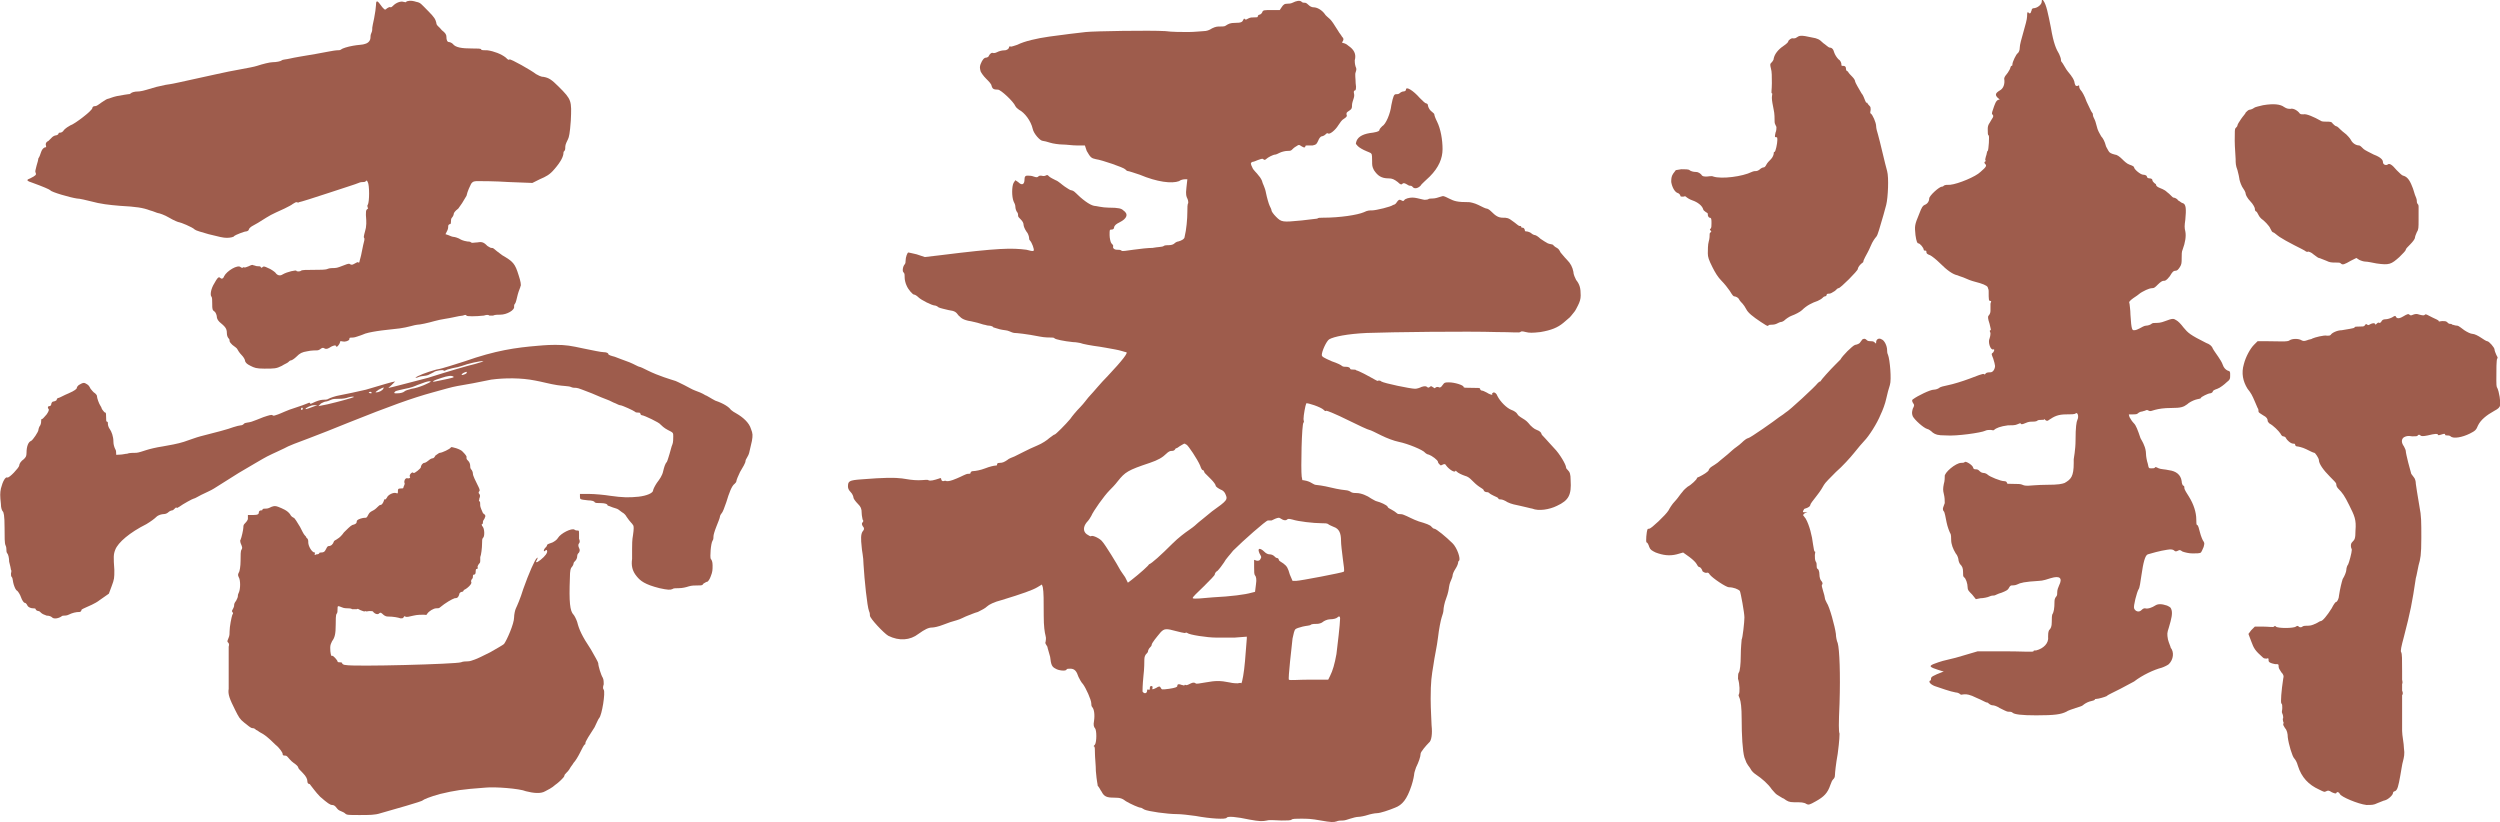 <?xml version="1.0" encoding="utf-8"?>
<!-- Generator: Adobe Illustrator 25.0.0, SVG Export Plug-In . SVG Version: 6.00 Build 0)  -->
<svg version="1.1" id="Layer_1" xmlns="http://www.w3.org/2000/svg" xmlns:xlink="http://www.w3.org/1999/xlink" x="0px" y="0px"
	 viewBox="0 0 27.33 8.99" enable-background="new 0 0 27.33 8.99" xml:space="preserve">
<g>
	<path fill="#9E5C4C" d="M6.07,3.77c0.12,0,0.17,0.01,0.31,0.04c0.1,0.02,0.19,0.04,0.22,0.04c0.03,0,0.05,0.01,0.05,0.02
		S6.68,3.89,6.72,3.9c0.03,0.01,0.1,0.04,0.16,0.06c0.05,0.02,0.1,0.05,0.11,0.05c0.01,0,0.05,0.02,0.09,0.04
		c0.12,0.06,0.26,0.1,0.29,0.11c0.01,0,0.07,0.03,0.11,0.05C7.52,4.23,7.57,4.26,7.6,4.27C7.63,4.28,7.68,4.3,7.71,4.32
		c0.01,0,0.07,0.04,0.11,0.06c0.09,0.03,0.15,0.07,0.17,0.1C8,4.49,8.03,4.51,8.05,4.52c0.07,0.04,0.14,0.1,0.16,0.17
		c0.02,0.05,0.02,0.07,0.01,0.13L8.19,4.95C8.18,4.99,8.15,5.02,8.15,5.04c0,0.02-0.03,0.07-0.06,0.12C8.07,5.2,8.05,5.25,8.05,5.26
		S8.04,5.28,8.03,5.29C8,5.31,7.97,5.39,7.94,5.49C7.92,5.55,7.9,5.6,7.89,5.61C7.88,5.62,7.87,5.64,7.87,5.65S7.85,5.71,7.83,5.76
		C7.81,5.81,7.8,5.85,7.8,5.86s0,0.04-0.01,0.05c-0.02,0.03-0.03,0.18-0.02,0.2c0.01,0.01,0.02,0.03,0.02,0.07
		c0,0.05,0,0.07-0.02,0.12C7.76,6.33,7.74,6.36,7.73,6.36S7.71,6.37,7.69,6.38C7.68,6.4,7.67,6.4,7.63,6.4c-0.03,0-0.07,0-0.1,0.01
		C7.5,6.42,7.46,6.43,7.42,6.43c-0.03,0-0.06,0-0.07,0.01C7.33,6.45,7.3,6.45,7.21,6.43C7.05,6.39,7,6.35,6.96,6.3
		C6.91,6.24,6.9,6.18,6.91,6.11V6c0-0.04,0-0.1,0.01-0.15c0.01-0.07,0.01-0.1,0-0.11C6.91,5.72,6.89,5.71,6.85,5.65
		C6.84,5.63,6.82,5.61,6.8,5.6C6.79,5.59,6.77,5.58,6.76,5.57S6.7,5.55,6.68,5.54C6.66,5.53,6.64,5.53,6.64,5.52S6.61,5.5,6.57,5.5
		s-0.06,0-0.07-0.01c0-0.01-0.03-0.02-0.07-0.02C6.34,5.46,6.34,5.46,6.34,5.43V5.4h0.11c0.05,0,0.16,0.01,0.22,0.02
		c0.14,0.02,0.21,0.02,0.31,0.01c0.09-0.01,0.16-0.04,0.16-0.07c0-0.01,0.02-0.05,0.04-0.08C7.21,5.24,7.24,5.2,7.25,5.15
		c0.01-0.04,0.02-0.08,0.04-0.1C7.3,5.03,7.31,4.99,7.32,4.96c0.01-0.03,0.02-0.08,0.03-0.1c0.01-0.02,0.01-0.07,0.01-0.09
		c0-0.04,0-0.04-0.06-0.07C7.26,4.68,7.23,4.65,7.22,4.64c-0.01-0.02-0.18-0.1-0.2-0.1C7.01,4.54,7,4.53,7,4.52
		c0-0.01-0.02-0.01-0.03-0.01s-0.02,0-0.03-0.01C6.93,4.49,6.8,4.43,6.78,4.43c-0.01,0-0.03-0.01-0.05-0.02
		C6.7,4.4,6.67,4.38,6.64,4.37C6.61,4.36,6.54,4.33,6.47,4.3C6.39,4.27,6.32,4.24,6.3,4.24c-0.02,0-0.04,0-0.06-0.01
		C6.22,4.22,6.15,4.22,6.09,4.21C6.02,4.2,5.91,4.17,5.85,4.16C5.7,4.13,5.52,4.13,5.37,4.15C5.32,4.16,5.22,4.18,5.17,4.19L5,4.22
		C4.94,4.23,4.84,4.26,4.73,4.29C4.51,4.35,4.26,4.44,3.81,4.62C3.69,4.67,3.46,4.76,3.38,4.79C3.27,4.83,3.14,4.88,3.11,4.9
		C3.03,4.94,3.02,4.94,2.92,4.99C2.88,5.01,2.73,5.1,2.61,5.17L2.34,5.34C2.31,5.36,2.24,5.39,2.2,5.41
		C2.16,5.43,2.13,5.45,2.12,5.45C2.11,5.45,2,5.51,1.96,5.54C1.94,5.55,1.93,5.56,1.93,5.55c0-0.01-0.01,0-0.02,0.01
		C1.9,5.57,1.89,5.58,1.88,5.58c-0.01,0-0.03,0.01-0.04,0.02C1.83,5.61,1.81,5.62,1.79,5.62S1.73,5.63,1.71,5.65
		C1.69,5.67,1.65,5.7,1.6,5.73c-0.18,0.09-0.31,0.2-0.34,0.28C1.24,6.06,1.24,6.09,1.25,6.23c0,0.09,0,0.1-0.03,0.18L1.19,6.49
		l-0.1,0.07C1.04,6.6,0.96,6.63,0.94,6.64S0.89,6.66,0.89,6.67S0.88,6.69,0.87,6.69c-0.04,0-0.08,0.01-0.12,0.03
		C0.73,6.73,0.71,6.73,0.7,6.73c-0.01,0-0.02,0-0.03,0.01c-0.03,0.02-0.08,0.03-0.1,0.01C0.56,6.74,0.54,6.73,0.51,6.73
		C0.48,6.72,0.46,6.71,0.45,6.7C0.44,6.69,0.43,6.68,0.42,6.68c-0.01,0-0.03-0.01-0.03-0.02c0-0.01-0.02-0.01-0.03-0.01
		c-0.02,0-0.05-0.01-0.06-0.03C0.29,6.6,0.28,6.59,0.27,6.59c-0.01,0-0.03-0.03-0.04-0.06C0.22,6.5,0.2,6.47,0.19,6.46
		C0.17,6.45,0.16,6.42,0.15,6.39C0.14,6.36,0.14,6.32,0.13,6.31C0.12,6.3,0.12,6.29,0.12,6.27c0-0.01,0.01-0.03,0-0.04
		c0-0.01-0.01-0.05-0.02-0.09c0-0.04-0.01-0.08-0.02-0.09S0.07,6.02,0.07,6.01c0-0.01,0-0.03-0.01-0.05
		C0.05,5.94,0.05,5.87,0.05,5.77c0-0.14-0.01-0.17-0.02-0.18C0.02,5.58,0.01,5.55,0.01,5.51C0,5.42,0,5.39,0.01,5.34
		c0.02-0.08,0.05-0.13,0.07-0.12s0.13-0.11,0.13-0.13c0-0.02,0.02-0.05,0.05-0.07C0.28,5,0.29,4.99,0.29,4.95
		c0-0.07,0.02-0.12,0.05-0.13c0.02-0.01,0.08-0.1,0.08-0.12c0-0.01,0.01-0.04,0.02-0.05C0.45,4.63,0.45,4.61,0.45,4.6
		c0-0.01,0-0.02,0.01-0.02c0.01,0,0.03-0.03,0.05-0.05C0.53,4.5,0.54,4.48,0.53,4.47C0.52,4.46,0.52,4.44,0.54,4.44
		c0.01,0,0.02-0.01,0.02-0.02s0.01-0.03,0.02-0.03c0.01,0,0.04-0.01,0.04-0.02s0.01-0.02,0.02-0.02c0.01,0,0.06-0.03,0.11-0.05
		c0.07-0.03,0.09-0.05,0.09-0.06s0.01-0.02,0.02-0.03C0.91,4.18,0.92,4.18,0.95,4.2c0.02,0.01,0.03,0.03,0.04,0.05
		C1,4.26,1.02,4.29,1.04,4.3c0.01,0.01,0.02,0.02,0.02,0.03c0,0.02,0.02,0.08,0.04,0.11c0.01,0.01,0.01,0.03,0.02,0.04
		c0.01,0.01,0.02,0.03,0.03,0.03c0.01,0,0.01,0.02,0.01,0.05c0,0.03,0,0.05,0.01,0.05c0.01,0,0.01,0.01,0.01,0.03
		c0,0.01,0.01,0.04,0.02,0.05c0.02,0.03,0.04,0.08,0.04,0.14c0,0.03,0.01,0.06,0.02,0.08c0.01,0.01,0.01,0.04,0.01,0.05
		c0,0.02,0,0.01,0.04,0.01c0.03,0,0.06-0.01,0.08-0.01c0.02-0.01,0.07-0.01,0.1-0.01c0.02,0,0.08-0.02,0.11-0.03
		c0.03-0.01,0.11-0.03,0.18-0.04c0.06-0.01,0.17-0.03,0.23-0.05c0.06-0.02,0.14-0.05,0.18-0.06c0.16-0.04,0.31-0.08,0.36-0.1
		c0.03-0.01,0.07-0.02,0.08-0.02c0.02,0,0.03-0.01,0.04-0.02c0.01-0.01,0.05-0.01,0.08-0.02C2.78,4.6,2.83,4.58,2.88,4.56
		c0.06-0.02,0.09-0.03,0.1-0.02s0.03,0,0.06-0.01c0.03-0.01,0.11-0.05,0.18-0.07c0.06-0.02,0.12-0.04,0.14-0.05
		c0.02-0.01,0.03-0.01,0.03,0s0.02,0,0.04-0.01c0.02-0.01,0.07-0.03,0.1-0.03c0.02,0,0.05,0,0.06-0.01
		c0.02-0.01,0.07-0.03,0.13-0.04C3.78,4.31,3.91,4.28,4,4.26c0.17-0.05,0.3-0.09,0.32-0.09L4.28,4.21C4.26,4.23,4.24,4.24,4.25,4.24
		s0.2-0.05,0.43-0.11C4.9,4.06,5.14,3.99,5.19,3.98c0.06-0.02,0.11-0.03,0.09-0.03C5.26,3.94,5.1,3.98,5.05,4
		C5.02,4.01,4.98,4.02,4.97,4.02S4.93,4.03,4.89,4.04C4.87,4.05,4.85,4.06,4.85,4.05c0-0.01-0.09,0-0.11,0.02
		C4.72,4.08,4.7,4.09,4.68,4.1C4.66,4.11,4.6,4.11,4.58,4.12C4.56,4.13,4.55,4.13,4.54,4.13c0.02-0.02,0.12-0.06,0.23-0.09
		c0.07-0.01,0.21-0.06,0.31-0.09c0.34-0.12,0.56-0.15,0.8-0.17C5.89,3.78,5.97,3.77,6.07,3.77z M4.55,0.02
		C4.6,0.03,4.6,0.04,4.68,0.12c0.07,0.07,0.08,0.09,0.09,0.13c0,0.03,0.03,0.04,0.06,0.08C4.87,0.36,4.88,0.38,4.88,0.4
		c0,0.04,0.01,0.06,0.03,0.06c0.01,0,0.03,0.01,0.04,0.02c0.03,0.04,0.1,0.05,0.21,0.05c0.06,0,0.1,0,0.1,0.01s0.03,0.01,0.07,0.01
		C5.4,0.56,5.48,0.59,5.53,0.63c0.02,0.02,0.03,0.03,0.04,0.02c0.01-0.01,0.24,0.12,0.29,0.16c0.02,0.01,0.05,0.03,0.08,0.03
		C6,0.85,6.03,0.87,6.11,0.95C6.25,1.09,6.25,1.1,6.24,1.32C6.23,1.46,6.22,1.5,6.21,1.52C6.2,1.54,6.18,1.58,6.18,1.6
		s0,0.04-0.01,0.05S6.16,1.66,6.16,1.67c0,0.04-0.03,0.1-0.1,0.18C6.01,1.91,5.97,1.93,5.9,1.96L5.82,2L5.56,1.99
		c-0.15-0.01-0.3-0.01-0.33-0.01c-0.04,0-0.06,0-0.08,0.03C5.14,2.03,5.11,2.09,5.1,2.14c-0.04,0.07-0.06,0.1-0.09,0.14
		C4.97,2.31,4.96,2.33,4.96,2.34c0,0.01-0.01,0.03-0.02,0.04S4.93,2.41,4.93,2.42s0,0.03-0.01,0.03c-0.01,0-0.02,0.01-0.02,0.02
		c0,0.01,0,0.03-0.01,0.05L4.87,2.56l0.03,0.01c0.02,0.01,0.05,0.02,0.06,0.02c0.01,0,0.05,0.01,0.08,0.03
		C5.06,2.63,5.1,2.64,5.11,2.64c0.01,0,0.03,0,0.04,0.01c0.01,0.01,0.04,0,0.07,0c0.05-0.01,0.07,0,0.11,0.04
		C5.35,2.7,5.36,2.71,5.37,2.71c0.01,0,0.02,0,0.03,0.01s0.05,0.04,0.09,0.07c0.12,0.07,0.14,0.09,0.18,0.22
		C5.69,3.07,5.7,3.12,5.69,3.13c0,0.01-0.02,0.05-0.03,0.09c-0.01,0.04-0.02,0.09-0.03,0.1C5.62,3.33,5.62,3.34,5.62,3.35
		c0.01,0.04-0.08,0.09-0.15,0.09c-0.03,0-0.06,0-0.08,0.01H5.35c-0.01-0.01-0.03-0.01-0.06,0C5.2,3.46,5.1,3.46,5.1,3.45
		c-0.01-0.01-0.01-0.01-0.04,0c-0.01,0-0.07,0.01-0.11,0.02s-0.13,0.02-0.2,0.04C4.68,3.53,4.59,3.55,4.56,3.55
		c-0.02,0-0.11,0.03-0.19,0.04C4.29,3.6,4.18,3.61,4.12,3.62C4.06,3.63,4,3.64,3.96,3.66c-0.03,0.01-0.08,0.03-0.1,0.03
		c-0.03,0-0.04,0-0.04,0.01s0,0.02-0.03,0.03c-0.03,0.01-0.05,0-0.06,0C3.72,3.72,3.72,3.74,3.71,3.76C3.69,3.79,3.68,3.8,3.67,3.78
		c0-0.01-0.03,0-0.05,0.01C3.59,3.81,3.57,3.82,3.55,3.81c-0.02-0.01-0.02-0.01-0.04,0C3.5,3.82,3.48,3.83,3.47,3.83
		c-0.01,0-0.07,0-0.11,0.01C3.3,3.85,3.28,3.86,3.24,3.9C3.22,3.92,3.19,3.94,3.18,3.94S3.16,3.95,3.15,3.96
		C3.14,3.97,3.11,3.98,3.08,4C3.02,4.03,3,4.03,2.89,4.03C2.8,4.03,2.78,4.02,2.74,4C2.7,3.98,2.69,3.97,2.68,3.95
		c0-0.02-0.02-0.05-0.04-0.07C2.62,3.86,2.6,3.83,2.59,3.81C2.57,3.79,2.55,3.78,2.54,3.77C2.53,3.76,2.51,3.74,2.51,3.73
		s0-0.02-0.01-0.03C2.49,3.69,2.48,3.67,2.48,3.64c0-0.05-0.02-0.07-0.08-0.12C2.38,3.5,2.37,3.48,2.37,3.46
		c0-0.01-0.01-0.04-0.02-0.05C2.32,3.39,2.32,3.38,2.32,3.32c0-0.04,0-0.07-0.01-0.08C2.3,3.23,2.3,3.18,2.33,3.12
		c0.05-0.09,0.06-0.1,0.08-0.08c0.01,0.01,0.03,0.01,0.04-0.02c0.03-0.06,0.15-0.13,0.18-0.1c0.01,0.01,0.03,0.01,0.03,0
		c0.02,0.01,0.03,0,0.06-0.01C2.74,2.9,2.76,2.89,2.77,2.9c0.01,0,0.03,0.01,0.04,0.01c0.02,0,0.04,0,0.04,0.01
		c0.01,0.01,0.01,0.01,0.02,0c0.01-0.01,0.02-0.01,0.06,0.01C2.96,2.94,3,2.97,3.01,2.98C3.03,3.01,3.06,3.02,3.09,3
		c0.05-0.03,0.15-0.05,0.15-0.04s0.04,0.01,0.05,0C3.3,2.95,3.35,2.95,3.43,2.95c0.07,0,0.13,0,0.15-0.01
		C3.6,2.93,3.64,2.93,3.66,2.93c0.03,0,0.07-0.02,0.1-0.03c0.05-0.02,0.06-0.02,0.07-0.01c0.02,0.01,0.03,0,0.05-0.01
		C3.9,2.87,3.91,2.86,3.92,2.87s0.01-0.02,0.02-0.05c0.01-0.03,0.02-0.1,0.03-0.14C3.98,2.64,3.99,2.61,3.98,2.6
		C3.97,2.59,3.99,2.54,4,2.49c0.01-0.06,0-0.12,0-0.14C4,2.32,4,2.3,4.01,2.29c0.01-0.01,0.02-0.01,0.01-0.02
		c0-0.01-0.01-0.02,0-0.03c0.02-0.03,0.02-0.22,0-0.25C4.01,1.97,4.01,1.97,4,1.98S3.98,1.99,3.97,1.99c-0.01,0-0.03,0-0.05,0.01
		C3.9,2.01,3.74,2.06,3.59,2.11c-0.15,0.05-0.31,0.1-0.32,0.1c-0.01,0.01-0.02,0-0.03,0c-0.01,0-0.02,0.01-0.04,0.02
		C3.19,2.24,3.15,2.26,3.11,2.28c-0.04,0.02-0.14,0.06-0.2,0.1C2.85,2.42,2.78,2.46,2.76,2.47C2.74,2.48,2.72,2.5,2.72,2.51
		c0,0.01-0.02,0.02-0.03,0.02c-0.02,0-0.12,0.04-0.13,0.05c0,0.01-0.04,0.02-0.08,0.02c-0.04,0-0.08-0.01-0.2-0.04
		C2.21,2.54,2.14,2.52,2.13,2.51C2.1,2.48,1.97,2.43,1.96,2.43c-0.01,0-0.06-0.02-0.11-0.05C1.8,2.35,1.74,2.33,1.73,2.33
		c-0.01,0-0.05-0.02-0.09-0.03C1.56,2.27,1.49,2.26,1.31,2.25C1.19,2.24,1.1,2.23,0.99,2.2C0.95,2.19,0.87,2.17,0.84,2.17
		C0.77,2.16,0.56,2.1,0.55,2.08C0.54,2.07,0.47,2.04,0.36,2C0.33,1.99,0.3,1.98,0.3,1.97c0-0.01,0.01-0.01,0.03-0.02
		C0.39,1.92,0.4,1.91,0.39,1.89c-0.01-0.02,0-0.03,0.01-0.08c0.01-0.03,0.02-0.07,0.02-0.08c0.01-0.01,0.02-0.04,0.03-0.07
		C0.46,1.63,0.48,1.61,0.5,1.61c0.01,0,0-0.02,0-0.03c0-0.02,0.01-0.03,0.03-0.04L0.57,1.5C0.58,1.49,0.6,1.48,0.61,1.48
		c0.01,0,0.03-0.01,0.03-0.02c0-0.01,0.01-0.01,0.02-0.01c0.01,0,0.03-0.01,0.04-0.03C0.72,1.4,0.75,1.38,0.77,1.37
		c0.04-0.01,0.24-0.16,0.24-0.19c0-0.01,0.01-0.02,0.03-0.02s0.04-0.02,0.07-0.04C1.14,1.1,1.17,1.08,1.18,1.08
		c0.01,0,0.05-0.02,0.1-0.03C1.34,1.04,1.39,1.03,1.4,1.03c0.01,0,0.02,0,0.03-0.01C1.44,1.01,1.47,1,1.51,1s0.13-0.03,0.2-0.05
		c0.08-0.02,0.14-0.03,0.15-0.03c0.01,0,0.05-0.01,0.1-0.02l0.41-0.09c0.17-0.04,0.38-0.07,0.44-0.09C2.87,0.7,2.95,0.68,2.98,0.68
		c0.04,0,0.09-0.01,0.1-0.02c0.01-0.01,0.05-0.01,0.09-0.02c0.04-0.01,0.16-0.03,0.28-0.05c0.11-0.02,0.21-0.04,0.23-0.04
		c0.02,0,0.04,0,0.05-0.01S3.8,0.51,3.86,0.5c0.05-0.01,0.11-0.01,0.13-0.02c0.04-0.01,0.06-0.04,0.06-0.07c0-0.01,0-0.03,0.01-0.05
		C4.07,0.34,4.07,0.32,4.07,0.3c0-0.01,0.01-0.05,0.02-0.1s0.02-0.12,0.02-0.14c0-0.05,0.01-0.06,0.04-0.02
		C4.2,0.11,4.21,0.11,4.22,0.1c0.01-0.01,0.04-0.03,0.05-0.02c0.01,0,0.02-0.01,0.03-0.02c0.03-0.03,0.08-0.05,0.11-0.04
		c0.01,0,0.03,0.01,0.03,0C4.45,0.01,4.49,0,4.55,0.02z M5.06,4.94C5.07,4.95,5.09,4.97,5.1,4.99C5.1,4.99,5.1,5,5.1,5.01
		s0.01,0.02,0.02,0.03c0.01,0.01,0.02,0.03,0.02,0.05c0,0.01,0,0.03,0.01,0.04c0.01,0.01,0.02,0.03,0.02,0.05
		c0,0.02,0.03,0.08,0.05,0.12c0.02,0.04,0.03,0.06,0.02,0.07c-0.01,0.01-0.01,0.02,0,0.03c0.01,0.01,0.01,0.03,0,0.05
		c0,0.02-0.01,0.03,0,0.03c0.01,0,0.01,0.02,0.01,0.05c0,0.01,0.02,0.06,0.03,0.08c0.03,0.02,0.03,0.03,0.02,0.05
		c0,0.01-0.02,0.03-0.02,0.04s0,0.03-0.01,0.03s0,0.01,0,0.02c0.03,0.02,0.03,0.12,0.01,0.13C5.27,5.89,5.27,5.91,5.27,5.94
		c0,0.05-0.01,0.13-0.02,0.15v0.04c0,0.01,0,0.02-0.01,0.03S5.22,6.19,5.22,6.2c0.01,0.01,0,0.02-0.01,0.02
		C5.2,6.22,5.2,6.24,5.2,6.25s0,0.02-0.01,0.03c-0.02,0-0.02,0.01-0.02,0.02s0,0.02-0.01,0.03C5.15,6.34,5.15,6.35,5.15,6.36
		C5.17,6.38,5.1,6.44,5.07,6.45c0,0.01-0.01,0.02-0.02,0.02S5.02,6.48,5.02,6.5C5.01,6.53,5,6.54,4.97,6.54
		c-0.03,0.01-0.1,0.05-0.16,0.1C4.8,6.65,4.79,6.65,4.77,6.65c-0.03,0-0.08,0.03-0.1,0.06C4.66,6.73,4.66,6.72,4.63,6.72
		c-0.02,0-0.07,0-0.11,0.01C4.47,6.74,4.45,6.75,4.43,6.74c-0.01-0.01-0.01,0-0.02,0.01C4.41,6.76,4.39,6.76,4.38,6.76
		C4.35,6.75,4.3,6.74,4.24,6.74c-0.03,0-0.05-0.02-0.06-0.03c-0.02-0.02-0.03-0.01-0.04,0c-0.02,0.01-0.04,0-0.06-0.02
		c0-0.01-0.02-0.01-0.04-0.01C4.02,6.68,4,6.69,4,6.68c-0.02,0.01-0.03,0-0.06-0.01C3.92,6.66,3.91,6.65,3.9,6.66H3.85
		C3.84,6.65,3.81,6.65,3.8,6.65c-0.01,0-0.04,0-0.06-0.01C3.69,6.62,3.69,6.62,3.69,6.66c0,0.02,0,0.04-0.01,0.05
		C3.67,6.72,3.67,6.78,3.67,6.83c0,0.1-0.01,0.14-0.04,0.18C3.62,7.03,3.61,7.05,3.61,7.08c0,0.06,0.01,0.1,0.02,0.09
		c0.01-0.01,0.06,0.05,0.06,0.06S3.7,7.24,3.71,7.24c0.01,0,0.03,0,0.03,0.01c0,0.01,0.02,0.02,0.04,0.02
		c0.09,0.02,1.21-0.01,1.26-0.03C5.06,7.23,5.1,7.23,5.11,7.23c0.03,0,0.05-0.01,0.08-0.02C5.22,7.2,5.28,7.17,5.36,7.13
		c0.07-0.04,0.14-0.08,0.15-0.09C5.54,7,5.62,6.82,5.62,6.75c0-0.03,0.01-0.08,0.02-0.1c0.01-0.02,0.05-0.11,0.08-0.21
		C5.78,6.27,5.85,6.11,5.87,6.1c0.01-0.01,0.01,0,0,0.02c-0.02,0.03-0.01,0.04,0.04,0s0.08-0.08,0.07-0.1c0-0.01-0.01-0.01-0.02,0
		c-0.02,0.02-0.02-0.01,0-0.03c0.01-0.01,0.02-0.02,0.02-0.03s0.03-0.02,0.06-0.03C6.06,5.92,6.09,5.9,6.1,5.88
		c0.03-0.05,0.15-0.11,0.18-0.09C6.29,5.8,6.31,5.8,6.32,5.8s0.01,0.01,0.01,0.03v0.06c0.01,0.02,0.01,0.04,0,0.05
		c-0.01,0.01-0.01,0.03,0,0.05c0.01,0.02,0.01,0.03,0,0.05C6.32,6.05,6.31,6.06,6.31,6.08c0,0.02-0.01,0.04-0.02,0.05
		S6.27,6.15,6.27,6.16S6.26,6.19,6.25,6.2S6.23,6.23,6.23,6.32c-0.01,0.26,0,0.36,0.04,0.4C6.28,6.73,6.3,6.77,6.31,6.8
		c0.02,0.08,0.05,0.15,0.15,0.3C6.5,7.17,6.54,7.24,6.54,7.25c0,0.03,0.03,0.13,0.05,0.16C6.6,7.43,6.6,7.46,6.6,7.48
		c-0.01,0.03-0.01,0.05,0,0.06c0.02,0.03-0.02,0.28-0.05,0.31C6.54,7.86,6.52,7.91,6.5,7.95L6.43,8.06C6.42,8.08,6.4,8.11,6.4,8.12
		s0,0.02-0.01,0.02C6.38,8.15,6.36,8.19,6.34,8.23C6.32,8.27,6.29,8.32,6.27,8.34C6.26,8.36,6.24,8.38,6.23,8.4
		C6.22,8.42,6.2,8.44,6.19,8.45C6.18,8.46,6.17,8.47,6.17,8.48S6.15,8.51,6.14,8.52C6.13,8.53,6.1,8.56,6.07,8.58
		C6.04,8.61,5.98,8.64,5.96,8.65c-0.05,0.03-0.13,0.02-0.21,0C5.68,8.62,5.41,8.6,5.31,8.61C5.04,8.63,4.98,8.64,4.81,8.68
		C4.7,8.71,4.63,8.74,4.62,8.75c0,0.01-0.32,0.1-0.46,0.14C4.1,8.91,4.04,8.91,3.93,8.91c-0.13,0-0.14,0-0.16-0.02
		C3.76,8.88,3.73,8.87,3.71,8.86C3.69,8.85,3.68,8.83,3.67,8.82C3.66,8.81,3.65,8.8,3.63,8.8c-0.02,0-0.05-0.02-0.13-0.09
		C3.45,8.66,3.41,8.6,3.4,8.59S3.39,8.57,3.38,8.57c-0.01,0-0.02-0.01-0.02-0.03c0-0.02-0.01-0.05-0.05-0.09
		C3.28,8.42,3.26,8.4,3.26,8.39S3.24,8.36,3.21,8.34C3.18,8.32,3.15,8.28,3.14,8.27C3.13,8.26,3.12,8.26,3.11,8.26
		c-0.02,0-0.02-0.01-0.02-0.02c0-0.01-0.03-0.06-0.08-0.1C2.93,8.06,2.89,8.03,2.85,8.01C2.83,8,2.81,7.98,2.8,7.98
		C2.79,7.97,2.78,7.96,2.76,7.96S2.71,7.93,2.67,7.9c-0.05-0.04-0.06-0.06-0.1-0.14C2.51,7.64,2.49,7.59,2.5,7.53V7.07
		c0.01-0.03,0-0.04-0.01-0.05S2.49,7,2.5,6.97C2.51,6.95,2.51,6.92,2.51,6.9c0-0.05,0.02-0.15,0.03-0.18c0.01-0.01,0.01-0.02,0-0.03
		c-0.01-0.01,0-0.02,0.01-0.04c0.01-0.02,0.01-0.03,0.01-0.04c0-0.01,0.01-0.03,0.02-0.04C2.59,6.55,2.6,6.53,2.6,6.52
		c0-0.01,0-0.02,0.01-0.04c0.02-0.04,0.02-0.14,0-0.17c-0.01-0.02-0.01-0.03,0-0.05c0.01-0.01,0.02-0.07,0.02-0.13
		c0-0.06,0-0.11,0.01-0.12c0.01-0.02,0.01-0.02,0-0.05C2.63,5.94,2.62,5.91,2.63,5.9c0.01-0.02,0.03-0.11,0.03-0.13
		c0-0.01,0-0.03,0.01-0.04c0.01-0.01,0.04-0.04,0.04-0.06V5.63h0.06c0.05,0,0.06-0.01,0.06-0.03c0-0.01,0.01-0.02,0.02-0.02
		c0.01,0,0.02,0,0.02-0.01s0.02-0.01,0.04-0.01c0.02,0,0.04-0.01,0.06-0.02c0.03-0.01,0.04-0.01,0.07,0
		c0.05,0.02,0.1,0.04,0.13,0.08c0.01,0.02,0.02,0.03,0.04,0.04c0.01,0,0.04,0.05,0.07,0.1C3.3,5.8,3.32,5.84,3.33,5.85
		c0.01,0.01,0.02,0.02,0.02,0.03c0.02,0.01,0.02,0.03,0.02,0.05c0,0.04,0.04,0.11,0.07,0.11c0.01,0,0,0.01,0,0.02
		c0,0.01,0,0.01,0.02,0c0.01,0,0.02,0,0.03-0.01c0-0.01,0.01-0.01,0.02-0.01c0.03,0,0.04-0.01,0.05-0.03
		c0.01-0.02,0.02-0.04,0.03-0.04c0.03,0,0.05-0.02,0.06-0.05c0-0.01,0.03-0.02,0.04-0.03c0.02-0.01,0.05-0.04,0.07-0.07
		c0.03-0.03,0.07-0.07,0.09-0.08C3.89,5.73,3.9,5.72,3.9,5.7c0-0.01,0.01-0.02,0.04-0.03C3.97,5.66,3.99,5.66,4,5.66
		s0.02-0.02,0.03-0.04C4.04,5.6,4.06,5.59,4.08,5.58s0.04-0.03,0.05-0.04c0.01-0.01,0.02-0.02,0.03-0.02s0.02-0.01,0.03-0.03
		C4.2,5.47,4.2,5.45,4.21,5.46c0.01,0,0.01-0.01,0.02-0.02c0.01-0.03,0.07-0.06,0.1-0.05c0.02,0.01,0.02,0,0.02-0.02
		c0-0.02,0-0.03,0.03-0.03c0.02,0,0.03,0,0.03-0.01c0-0.01,0.01-0.02,0.01-0.03c0.01-0.01,0-0.02,0-0.03c0-0.03,0.02-0.05,0.04-0.04
		c0.02,0,0.03-0.01,0.02-0.02C4.47,5.19,4.51,5.15,4.52,5.17C4.53,5.18,4.6,5.12,4.6,5.11C4.6,5.09,4.62,5.06,4.64,5.06
		c0.01,0,0.04-0.02,0.05-0.03C4.7,5.02,4.72,5.01,4.73,5.01c0.01,0,0.02-0.01,0.03-0.03C4.79,4.96,4.8,4.95,4.81,4.95
		c0.02,0,0.11-0.04,0.12-0.06C4.93,4.88,5.04,4.91,5.06,4.94z M3.29,4.48c0.01,0,0.02,0,0.02-0.01C3.31,4.45,3.29,4.45,3.29,4.48z
		 M3.47,4.43H3.43c-0.03,0-0.09,0.03-0.09,0.04s0.07-0.02,0.1-0.03L3.47,4.43z M3.79,4.35c-0.03,0.01-0.08,0.01-0.1,0.01
		c-0.02,0-0.05,0-0.07,0.01C3.6,4.38,3.57,4.39,3.56,4.39S3.53,4.4,3.51,4.41L3.48,4.44l0.1-0.02c0.13-0.03,0.27-0.07,0.29-0.08
		C3.86,4.33,3.82,4.34,3.79,4.35z M4.03,4.29C4.04,4.3,4.05,4.3,4.06,4.3C4.07,4.28,4.04,4.28,4.03,4.29z M4.14,4.26
		C4.11,4.28,4.1,4.29,4.11,4.29c0.03,0,0.07-0.02,0.08-0.04C4.2,4.23,4.2,4.23,4.14,4.26z M4.56,4.21C4.54,4.22,4.49,4.24,4.43,4.25
		C4.39,4.26,4.33,4.27,4.32,4.28C4.3,4.3,4.31,4.3,4.34,4.3c0.04,0,0.07-0.01,0.08-0.02S4.46,4.26,4.5,4.25
		c0.08-0.01,0.21-0.07,0.21-0.08C4.68,4.16,4.62,4.19,4.56,4.21z M4.83,4.13C4.73,4.16,4.71,4.18,4.76,4.17
		c0.09-0.02,0.21-0.04,0.2-0.05C4.94,4.1,4.89,4.11,4.83,4.13z M5.06,4.08C5.05,4.09,5.04,4.1,5.05,4.1S5.09,4.09,5.1,4.08
		C5.11,4.06,5.1,4.06,5.06,4.08z"/>
	<path fill="#9E5C4C" d="M14.23,0.02c0.01,0.01,0.02,0.01,0.03,0.01c0.01,0,0.02,0,0.04,0.02c0.02,0.02,0.04,0.03,0.06,0.03
		c0.04,0,0.09,0.03,0.12,0.07c0.01,0.02,0.04,0.04,0.06,0.06c0.02,0.02,0.04,0.05,0.09,0.13c0.01,0.02,0.03,0.04,0.04,0.06
		c0.02,0.02,0.02,0.03,0.01,0.05c-0.01,0.01-0.01,0.02,0,0.02c0.01,0,0.04,0.01,0.06,0.03c0.06,0.04,0.09,0.09,0.07,0.16
		c0,0.01,0,0.04,0.01,0.07c0.01,0.02,0.01,0.03,0,0.06c-0.01,0.02,0,0.07,0,0.12c0.01,0.06,0,0.08-0.01,0.08
		C14.8,0.99,14.8,1,14.8,1.01s0.01,0.03,0,0.06c-0.01,0.03-0.02,0.06-0.02,0.08c0,0.03,0,0.04-0.03,0.06
		c-0.03,0.02-0.03,0.02-0.03,0.04c0.01,0.02,0,0.03-0.03,0.05c-0.02,0.01-0.04,0.04-0.06,0.07c-0.03,0.05-0.09,0.1-0.11,0.09
		c-0.01-0.01-0.02,0-0.03,0.01s-0.03,0.02-0.04,0.02s-0.03,0.02-0.04,0.05c-0.02,0.04-0.02,0.04-0.06,0.05h-0.06
		c-0.01,0-0.02,0-0.02,0.01s-0.01,0.02-0.04,0s-0.03-0.02-0.06,0c-0.02,0.01-0.04,0.03-0.05,0.04c-0.01,0.01-0.03,0.01-0.05,0.01
		c-0.02,0-0.06,0.01-0.08,0.02c-0.02,0.01-0.04,0.02-0.05,0.02c-0.02,0-0.08,0.03-0.1,0.05c-0.01,0.01-0.02,0.01-0.03,0
		s-0.03,0-0.06,0.01c-0.02,0.01-0.05,0.02-0.06,0.02c-0.02,0.01-0.02,0.02,0,0.06c0.01,0.03,0.05,0.06,0.07,0.09
		c0.02,0.02,0.04,0.06,0.04,0.07s0.03,0.06,0.04,0.12c0.01,0.05,0.03,0.12,0.04,0.14c0.01,0.02,0.02,0.04,0.02,0.05
		c0,0.01,0.02,0.04,0.05,0.07c0.06,0.06,0.07,0.06,0.28,0.04l0.17-0.02c0.01-0.01,0.03-0.01,0.06-0.01c0.19,0,0.38-0.03,0.45-0.06
		C14.95,2.3,14.97,2.3,15,2.3c0.04,0,0.21-0.04,0.23-0.06c0.01,0,0.03-0.01,0.04-0.03c0.02-0.03,0.03-0.03,0.05-0.02
		c0.02,0.01,0.02,0.01,0.03,0c0.01-0.02,0.06-0.03,0.09-0.03c0.03,0,0.07,0.01,0.11,0.02c0.03,0.01,0.05,0,0.06,0
		c0.01-0.01,0.03-0.01,0.05-0.01c0.03,0,0.06-0.01,0.09-0.02c0.03-0.01,0.03-0.01,0.09,0.02c0.06,0.03,0.09,0.04,0.22,0.04
		c0.01,0,0.06,0.01,0.1,0.03c0.04,0.02,0.08,0.04,0.09,0.04c0.01,0,0.03,0.01,0.05,0.03c0.05,0.05,0.08,0.07,0.13,0.07
		c0.04,0,0.06,0,0.11,0.04c0.03,0.02,0.06,0.05,0.07,0.05s0.02,0,0.02,0.01c0,0.01,0.01,0.01,0.02,0.01c0.01,0,0.02,0.02,0.02,0.03
		c0,0.01,0.01,0.01,0.02,0.01c0.01,0,0.04,0.01,0.05,0.02s0.03,0.02,0.04,0.02s0.04,0.02,0.06,0.04c0.03,0.02,0.06,0.04,0.08,0.05
		c0.02,0.01,0.06,0.01,0.06,0.02c0.01,0.01,0.02,0.02,0.04,0.03c0.02,0.01,0.03,0.03,0.04,0.05c0.01,0.01,0.04,0.05,0.07,0.08
		c0.04,0.04,0.06,0.08,0.07,0.13C17.2,3,17.22,3.04,17.23,3.06c0.04,0.05,0.05,0.09,0.05,0.17c0,0.04-0.01,0.07-0.03,0.11
		c-0.01,0.02-0.03,0.06-0.04,0.07c-0.01,0.01-0.03,0.04-0.05,0.06c-0.02,0.02-0.05,0.04-0.07,0.06c-0.06,0.05-0.13,0.08-0.25,0.1
		c-0.09,0.01-0.12,0.01-0.16,0c-0.04-0.01-0.05-0.01-0.06,0c-0.01,0.01-0.09,0-0.26,0c-0.31-0.01-1.15,0-1.42,0.01
		c-0.21,0.01-0.36,0.04-0.41,0.07c-0.03,0.02-0.08,0.13-0.08,0.17c0,0.02,0.02,0.03,0.11,0.07c0.06,0.02,0.1,0.04,0.11,0.05
		c0.01,0.01,0.03,0.01,0.05,0.01c0.02,0,0.04,0.01,0.04,0.02s0.02,0.01,0.03,0.01c0.02,0,0.03,0,0.04,0.01
		c0.01,0,0.05,0.02,0.09,0.04c0.04,0.02,0.09,0.05,0.11,0.06s0.03,0.02,0.04,0.01c0.01,0,0.02,0,0.03,0.01
		c0.03,0.02,0.32,0.08,0.37,0.08c0.02,0,0.05-0.01,0.07-0.02c0.03-0.01,0.05-0.01,0.06,0c0.01,0.01,0.02,0.01,0.03,0
		c0.01-0.01,0.02-0.01,0.03,0c0.02,0.01,0.02,0.02,0.03,0.01c0.01-0.01,0.02-0.01,0.03-0.01c0.02,0.01,0.03,0.01,0.05-0.02
		c0.02-0.03,0.03-0.03,0.07-0.03c0.06,0,0.16,0.03,0.16,0.05c0,0.01,0.02,0.01,0.09,0.01c0.07,0,0.09,0,0.09,0.01
		s0.01,0.02,0.02,0.02c0.01,0,0.03,0.01,0.05,0.02c0.03,0.02,0.08,0.04,0.06,0.01c0.01,0,0.01-0.01,0.02-0.01
		c0.01,0,0.03,0.01,0.04,0.04c0.03,0.06,0.1,0.13,0.15,0.15c0.03,0.01,0.06,0.03,0.07,0.05c0.01,0.02,0.05,0.04,0.08,0.06
		c0.03,0.02,0.05,0.05,0.06,0.06c0.01,0.01,0.04,0.04,0.07,0.05c0.03,0.01,0.05,0.03,0.05,0.04c0,0.01,0.02,0.03,0.04,0.05
		c0.02,0.02,0.07,0.08,0.1,0.11c0.06,0.06,0.13,0.18,0.13,0.21c0,0.01,0.01,0.02,0.02,0.03c0.02,0.02,0.03,0.04,0.03,0.11
		c0.01,0.16-0.02,0.22-0.15,0.28c-0.08,0.04-0.2,0.06-0.27,0.03c-0.01,0-0.08-0.02-0.13-0.03s-0.1-0.02-0.14-0.04
		c-0.03-0.02-0.06-0.03-0.07-0.03c-0.01,0-0.03,0-0.03-0.01s-0.03-0.02-0.05-0.03c-0.02-0.01-0.04-0.02-0.05-0.03
		c-0.01-0.01-0.02-0.01-0.03-0.01c-0.01,0-0.03-0.01-0.03-0.02s-0.02-0.02-0.05-0.04c-0.03-0.02-0.06-0.05-0.08-0.07
		c-0.02-0.02-0.04-0.04-0.08-0.05c-0.03-0.01-0.07-0.03-0.08-0.04c-0.01-0.01-0.02-0.02-0.02-0.01c-0.01,0.02-0.07-0.02-0.1-0.06
		c-0.01-0.02-0.02-0.02-0.04-0.01c-0.02,0.01-0.02,0.01-0.03,0c-0.01-0.01-0.02-0.02-0.02-0.03c0-0.02-0.07-0.07-0.1-0.08
		c-0.01,0-0.03-0.01-0.04-0.02c-0.02-0.03-0.19-0.1-0.29-0.12c-0.05-0.01-0.13-0.04-0.19-0.07c-0.06-0.03-0.12-0.06-0.13-0.06
		c-0.01,0-0.12-0.05-0.24-0.11s-0.22-0.1-0.23-0.1c-0.01,0.01-0.02,0-0.03-0.01c-0.03-0.03-0.18-0.08-0.19-0.07
		c-0.01,0.02-0.03,0.13-0.03,0.17c0,0.02,0.01,0.03,0,0.04c-0.02,0.01-0.03,0.51-0.02,0.59c0.01,0.04,0,0.04,0.02,0.04
		c0.01,0,0.05,0.01,0.07,0.02c0.02,0.01,0.05,0.03,0.06,0.03s0.09,0.01,0.17,0.03c0.08,0.02,0.16,0.03,0.17,0.03
		c0.01,0,0.04,0.01,0.05,0.02c0.02,0.01,0.04,0.01,0.06,0.01c0.05,0,0.12,0.03,0.16,0.06c0.02,0.01,0.05,0.03,0.06,0.03
		c0.04,0.01,0.11,0.04,0.12,0.06c0,0.01,0.02,0.02,0.04,0.03c0.02,0.01,0.05,0.03,0.06,0.04c0.01,0.01,0.02,0.01,0.03,0.01
		c0.01,0,0.03,0,0.05,0.01c0.03,0.01,0.1,0.05,0.16,0.07c0.07,0.02,0.13,0.04,0.14,0.06c0.01,0.01,0.02,0.02,0.03,0.02
		c0.02,0,0.13,0.09,0.2,0.16c0.05,0.05,0.09,0.17,0.07,0.19c-0.01,0.01-0.01,0.01-0.01,0.02c0,0.01-0.01,0.04-0.03,0.07
		c-0.02,0.03-0.03,0.06-0.03,0.07s-0.01,0.04-0.02,0.06c-0.01,0.02-0.02,0.06-0.02,0.07s-0.01,0.07-0.03,0.12
		c-0.02,0.05-0.03,0.11-0.03,0.13c0,0.02-0.01,0.05-0.02,0.08c-0.01,0.03-0.03,0.13-0.04,0.22s-0.04,0.22-0.05,0.3
		c-0.02,0.12-0.03,0.18-0.03,0.37c0,0.12,0.01,0.25,0.01,0.29c0.01,0.09,0,0.17-0.03,0.19c-0.03,0.03-0.09,0.1-0.09,0.12
		c0,0.03-0.02,0.09-0.05,0.15c-0.01,0.03-0.02,0.06-0.02,0.07s-0.01,0.07-0.03,0.13c-0.05,0.15-0.1,0.21-0.18,0.24
		c-0.02,0.01-0.08,0.03-0.11,0.04c-0.03,0.01-0.07,0.02-0.09,0.02c-0.02,0-0.07,0.01-0.1,0.02c-0.03,0.01-0.08,0.02-0.1,0.02
		c-0.02,0-0.06,0.01-0.09,0.02c-0.03,0.01-0.06,0.02-0.08,0.02c-0.02,0-0.05,0-0.07,0.01c-0.03,0.01-0.06,0.01-0.17-0.01
		c-0.11-0.02-0.15-0.02-0.22-0.02c-0.05,0-0.09,0-0.1,0.01c-0.01,0.01-0.05,0.01-0.11,0.01c-0.05,0-0.13-0.01-0.16,0
		c-0.05,0.01-0.08,0.01-0.19-0.01c-0.14-0.03-0.24-0.04-0.25-0.02s-0.18,0.01-0.34-0.02c-0.07-0.01-0.16-0.02-0.2-0.02
		c-0.11,0-0.32-0.03-0.36-0.05c-0.02-0.01-0.03-0.02-0.04-0.02c-0.02,0-0.11-0.04-0.16-0.07c-0.04-0.03-0.06-0.04-0.13-0.04
		c-0.08,0-0.11-0.01-0.14-0.07c-0.01-0.01-0.02-0.04-0.04-0.06C12,8.57,11.99,8.55,11.98,8.43c0-0.06-0.01-0.15-0.01-0.19
		s0-0.08-0.01-0.08s0-0.01,0.01-0.02c0.02-0.03,0.02-0.16,0-0.18c-0.01-0.01-0.02-0.03-0.01-0.08c0.01-0.07,0-0.13-0.02-0.15
		c-0.01-0.01-0.01-0.03-0.01-0.04c0-0.04-0.06-0.17-0.09-0.21c-0.02-0.02-0.04-0.06-0.05-0.08c-0.02-0.06-0.04-0.09-0.09-0.09
		c-0.02,0-0.04,0-0.04,0.01c-0.01,0.02-0.09,0.01-0.12-0.01c-0.04-0.02-0.05-0.04-0.06-0.13c-0.01-0.04-0.03-0.1-0.03-0.11
		c-0.01-0.02-0.03-0.04-0.02-0.05c0-0.01,0.01-0.04,0-0.07c-0.01-0.04-0.02-0.1-0.02-0.22c0-0.16,0-0.26-0.01-0.31l-0.01-0.03
		l-0.05,0.03c-0.05,0.03-0.16,0.07-0.39,0.14c-0.08,0.02-0.14,0.05-0.16,0.07c-0.02,0.02-0.06,0.04-0.1,0.06
		c-0.04,0.01-0.08,0.03-0.11,0.04c-0.03,0.01-0.08,0.04-0.12,0.05c-0.04,0.01-0.1,0.03-0.15,0.05c-0.05,0.02-0.1,0.03-0.12,0.03
		c-0.04,0-0.08,0.02-0.15,0.07C9.95,7,9.83,7.01,9.71,6.95c-0.05-0.03-0.2-0.19-0.2-0.22c0-0.01,0-0.03-0.01-0.05
		C9.48,6.63,9.45,6.34,9.44,6.17c0-0.08-0.02-0.16-0.02-0.19C9.41,5.89,9.41,5.84,9.43,5.81c0.02-0.02,0.02-0.04,0-0.06
		c-0.01-0.02-0.01-0.03,0-0.04c0.01-0.01,0.01-0.02,0-0.03c0-0.01-0.01-0.04-0.01-0.07c0-0.05-0.01-0.07-0.04-0.1
		C9.35,5.48,9.33,5.45,9.33,5.44S9.32,5.4,9.3,5.38C9.28,5.36,9.27,5.34,9.27,5.32c0-0.06,0.01-0.07,0.15-0.08
		c0.25-0.02,0.36-0.02,0.44-0.01c0.06,0.01,0.12,0.02,0.18,0.02c0.06,0,0.1-0.01,0.11,0c0.02,0.01,0.06,0,0.12-0.02
		c0.01-0.01,0.02,0,0.02,0.01c0,0.01,0.01,0.02,0.02,0.02s0.02-0.01,0.04,0c0.02,0,0.04,0,0.11-0.03c0.05-0.02,0.1-0.05,0.12-0.05
		c0.02,0,0.03,0,0.03-0.01c0-0.01,0.01-0.02,0.03-0.02c0.02,0,0.08-0.01,0.13-0.03c0.05-0.02,0.1-0.03,0.11-0.03
		c0.01,0,0.02,0,0.02-0.01c0-0.01,0-0.02,0.03-0.02c0.03,0,0.05-0.01,0.08-0.03c0.02-0.02,0.06-0.03,0.08-0.04l0.1-0.05
		c0.04-0.02,0.1-0.05,0.15-0.07c0.05-0.02,0.11-0.06,0.13-0.08c0.03-0.02,0.05-0.04,0.06-0.04c0.01,0,0.12-0.11,0.17-0.17
		c0.02-0.03,0.07-0.09,0.11-0.13s0.08-0.1,0.11-0.13c0.03-0.03,0.11-0.13,0.19-0.21c0.16-0.17,0.23-0.26,0.2-0.26
		c-0.01,0-0.06-0.02-0.12-0.03c-0.06-0.01-0.16-0.03-0.17-0.03c-0.08-0.01-0.19-0.03-0.21-0.04c-0.01,0-0.04-0.01-0.08-0.01
		c-0.1-0.01-0.19-0.03-0.2-0.04c-0.01-0.01-0.02-0.01-0.04-0.01c-0.02,0-0.07,0-0.12-0.01c-0.15-0.03-0.26-0.04-0.28-0.04
		c-0.01,0-0.04-0.01-0.06-0.02c-0.02-0.01-0.06-0.01-0.1-0.02s-0.06-0.02-0.07-0.02c0-0.01-0.03-0.02-0.05-0.02
		c-0.02,0-0.04-0.01-0.05-0.01c-0.01,0-0.06-0.02-0.11-0.03c-0.11-0.02-0.13-0.03-0.17-0.07c-0.03-0.04-0.04-0.05-0.11-0.06
		c-0.04-0.01-0.09-0.02-0.11-0.03c-0.01-0.01-0.03-0.02-0.04-0.02c-0.03,0-0.15-0.06-0.18-0.09C10.02,3.23,10,3.22,9.99,3.22
		c-0.01,0-0.06-0.05-0.08-0.1C9.9,3.1,9.89,3.06,9.89,3.04c0-0.03,0-0.05-0.01-0.06C9.86,2.97,9.87,2.91,9.89,2.89
		C9.9,2.88,9.9,2.86,9.9,2.85c0-0.04,0.02-0.09,0.03-0.09s0.04,0.01,0.09,0.02l0.09,0.03l0.17-0.02c0.64-0.08,0.78-0.08,0.94-0.06
		c0.04,0.01,0.07,0.02,0.08,0.01c0.01-0.01-0.02-0.09-0.04-0.11c-0.01-0.01-0.01-0.02-0.01-0.03c0-0.01-0.01-0.05-0.03-0.07
		c-0.02-0.03-0.03-0.06-0.03-0.07c0-0.02-0.01-0.04-0.03-0.06c-0.02-0.02-0.03-0.03-0.03-0.04s0-0.03-0.01-0.04S11.1,2.28,11.1,2.26
		c0-0.02-0.01-0.04-0.02-0.06c-0.02-0.05-0.02-0.16,0-0.2l0.02-0.03l0.03,0.02c0.04,0.04,0.07,0.03,0.07-0.03
		c0-0.03,0.01-0.04,0.03-0.04c0.01,0,0.05,0,0.07,0.01c0.03,0.01,0.04,0.01,0.05,0c0.01-0.01,0.02-0.01,0.03-0.01s0.03,0.01,0.05,0
		c0.02-0.01,0.02-0.01,0.04,0.01c0.01,0.01,0.05,0.03,0.07,0.04c0.03,0.01,0.07,0.05,0.1,0.07c0.03,0.02,0.06,0.04,0.07,0.04
		s0.03,0.01,0.04,0.02c0.08,0.08,0.16,0.14,0.21,0.15c0.02,0,0.09,0.02,0.16,0.02c0.11,0,0.14,0.01,0.16,0.03
		c0.06,0.04,0.04,0.09-0.04,0.13c-0.04,0.02-0.05,0.03-0.06,0.05c0,0.02-0.01,0.03-0.03,0.03c-0.02,0-0.02,0-0.02,0.06
		c0,0.03,0.01,0.08,0.02,0.09s0.02,0.02,0.02,0.03c-0.01,0.02,0.01,0.04,0.04,0.04c0.02,0,0.04,0,0.05,0.01
		c0.01,0.01,0.05,0,0.13-0.01c0.07-0.01,0.16-0.02,0.21-0.02c0.05-0.01,0.11-0.01,0.12-0.02c0.01-0.01,0.04-0.01,0.06-0.01
		c0.03,0,0.05-0.01,0.06-0.02c0.01-0.01,0.03-0.02,0.04-0.02c0.04-0.01,0.07-0.03,0.07-0.05c0.02-0.08,0.03-0.2,0.03-0.27
		c0-0.05,0-0.09,0.01-0.1c0-0.01,0-0.03-0.01-0.05c-0.01-0.02-0.02-0.04-0.01-0.12l0.01-0.09h-0.03c-0.02,0-0.05,0.01-0.06,0.02
		c-0.08,0.03-0.24,0.01-0.43-0.07c-0.06-0.02-0.12-0.04-0.13-0.04c-0.01,0-0.02-0.01-0.03-0.02c-0.02-0.02-0.25-0.1-0.32-0.11
		c-0.05-0.01-0.06-0.02-0.1-0.09l-0.02-0.06h-0.09c-0.05,0-0.11-0.01-0.15-0.01s-0.11-0.01-0.14-0.02
		c-0.03-0.01-0.07-0.02-0.08-0.02c-0.03,0-0.1-0.08-0.11-0.13c-0.02-0.09-0.09-0.18-0.15-0.21c-0.01-0.01-0.03-0.02-0.04-0.04
		c-0.02-0.05-0.16-0.18-0.19-0.18c-0.05,0-0.06-0.01-0.07-0.04c0-0.02-0.03-0.05-0.06-0.08c-0.03-0.03-0.05-0.06-0.06-0.08
		c-0.01-0.04-0.01-0.05,0-0.08c0.02-0.05,0.04-0.07,0.06-0.07c0.01,0,0.03-0.01,0.03-0.02c0.01-0.02,0.03-0.04,0.05-0.03
		c0.01,0,0.02,0,0.04-0.01c0.02-0.01,0.05-0.02,0.08-0.02s0.05-0.02,0.05-0.03c0-0.01,0.01-0.02,0.02-0.01
		c0.01,0,0.04-0.01,0.07-0.02c0.08-0.04,0.21-0.07,0.35-0.09c0.14-0.02,0.31-0.04,0.4-0.05c0.09-0.01,0.7-0.02,0.87-0.01
		c0.07,0.01,0.18,0.01,0.25,0.01s0.15-0.01,0.17-0.01c0.03,0,0.06-0.01,0.09-0.03c0.04-0.02,0.06-0.02,0.08-0.02
		c0.03,0,0.06,0,0.07-0.01c0.03-0.02,0.05-0.03,0.1-0.03c0.07,0,0.08-0.01,0.09-0.03C13.6,0.2,13.6,0.2,13.61,0.21
		c0.01,0.01,0.02,0,0.04-0.01c0.02-0.01,0.04-0.01,0.06-0.01c0.03,0,0.04,0,0.04-0.01c0-0.01,0.01-0.02,0.02-0.02
		c0.01,0,0.03-0.02,0.03-0.03c0.01-0.02,0.02-0.02,0.1-0.02h0.09l0.02-0.03c0.02-0.03,0.03-0.04,0.07-0.04c0.01,0,0.03,0,0.05-0.01
		C14.17,0.01,14.21,0,14.23,0.02z M12.95,4.85c-0.01,0-0.02,0.01-0.04,0.02c-0.02,0.01-0.04,0.03-0.05,0.03s-0.01,0.01-0.02,0.02
		c-0.01,0.01-0.03,0.01-0.04,0.01c-0.01,0-0.03,0.01-0.05,0.03c-0.04,0.04-0.09,0.07-0.18,0.1c-0.24,0.08-0.27,0.1-0.35,0.2
		c-0.03,0.04-0.07,0.08-0.09,0.1c-0.06,0.06-0.18,0.23-0.2,0.28c-0.01,0.02-0.03,0.05-0.05,0.07c-0.04,0.05-0.04,0.1,0,0.13
		c0.02,0.01,0.04,0.03,0.05,0.02c0.02-0.01,0.1,0.03,0.12,0.06c0.03,0.03,0.17,0.26,0.19,0.3c0.01,0.02,0.04,0.06,0.06,0.09
		l0.03,0.06l0.04-0.03c0.09-0.07,0.19-0.16,0.19-0.17c0.03-0.01,0.13-0.1,0.26-0.23c0.06-0.06,0.14-0.12,0.17-0.14
		c0.03-0.02,0.07-0.05,0.09-0.07c0.02-0.02,0.1-0.08,0.17-0.14c0.17-0.12,0.17-0.13,0.15-0.18c-0.01-0.03-0.03-0.05-0.06-0.06
		c-0.02-0.01-0.05-0.03-0.05-0.04s-0.02-0.04-0.05-0.07l-0.07-0.07c-0.01-0.02-0.01-0.03-0.02-0.03c-0.01,0-0.02-0.02-0.03-0.05
		c-0.03-0.07-0.13-0.22-0.15-0.23C12.96,4.86,12.96,4.85,12.95,4.85z M12.69,6.91c-0.05,0.06-0.1,0.12-0.1,0.14
		c0,0.01-0.01,0.02-0.02,0.03c-0.01,0.01-0.02,0.03-0.02,0.04c0,0.01-0.01,0.02-0.02,0.03s-0.02,0.03-0.02,0.06
		c0,0.02,0,0.1-0.01,0.18c-0.01,0.1-0.01,0.16-0.01,0.17c0.02,0.03,0.05,0.02,0.05-0.01c0-0.02,0.01-0.01,0.02-0.01
		s0.01,0,0.01-0.02c0-0.02,0.01-0.02,0.02-0.02c0.01,0,0.01,0.01,0.01,0.02c-0.01,0.02,0,0.02,0.04,0c0.03-0.02,0.04-0.02,0.05,0
		c0.01,0.02,0.01,0.02,0.09,0.01c0.07-0.01,0.09-0.02,0.09-0.03c0-0.02,0.01-0.02,0.02-0.02c0.01,0,0.03,0.01,0.04,0.01
		c0.01,0,0.01,0.01,0.02,0c0-0.01,0.01,0,0.02,0c0.01,0,0.03-0.01,0.05-0.02c0.02-0.01,0.04-0.01,0.05,0c0.01,0.01,0.04,0,0.11-0.01
		c0.11-0.02,0.16-0.02,0.26,0c0.04,0.01,0.08,0.01,0.09,0.01c0.01,0,0.03-0.01,0.04,0c0.01-0.01,0.03-0.12,0.04-0.24l0.02-0.25V6.96
		L13.5,6.97h-0.21c-0.09,0-0.29-0.03-0.31-0.05c-0.01-0.01-0.02,0-0.03,0S12.9,6.91,12.86,6.9C12.75,6.87,12.73,6.87,12.69,6.91z
		 M13.98,5.66c-0.02,0-0.06,0.02-0.08,0.03h-0.04c-0.02,0-0.27,0.22-0.38,0.33c-0.03,0.04-0.08,0.09-0.1,0.13
		c-0.02,0.03-0.05,0.07-0.07,0.09c-0.02,0.01-0.03,0.03-0.03,0.04c0,0.01-0.05,0.06-0.12,0.13c-0.07,0.07-0.13,0.12-0.12,0.13
		s0.11,0,0.22-0.01c0.2-0.01,0.35-0.03,0.42-0.05l0.04-0.01l0.01-0.08c0.01-0.06,0-0.09-0.01-0.1s-0.01-0.04-0.01-0.09V6.12
		l0.03,0.01c0.02,0,0.03,0,0.04-0.02c0.01-0.02,0.01-0.02,0-0.04C13.76,6.04,13.75,6,13.77,6c0.01,0,0.03,0.01,0.05,0.03
		c0.02,0.02,0.04,0.03,0.06,0.03c0.02,0,0.04,0.01,0.05,0.02s0.02,0.02,0.03,0.02c0.01,0,0.02,0.01,0.02,0.02S14,6.14,14.03,6.16
		c0.04,0.03,0.05,0.05,0.07,0.12l0.03,0.07h0.04c0.04,0,0.51-0.09,0.52-0.1s0-0.06-0.01-0.14c-0.01-0.08-0.02-0.16-0.02-0.2
		c0-0.08-0.02-0.13-0.08-0.15c-0.02-0.01-0.05-0.02-0.06-0.03c-0.01-0.01-0.04-0.01-0.07-0.01c-0.09,0-0.26-0.02-0.32-0.04
		c-0.04-0.01-0.05-0.01-0.06,0c-0.01,0.01-0.03,0.01-0.05,0C14,5.67,13.99,5.66,13.98,5.66z M14.62,6.75
		c-0.01,0.01-0.04,0.02-0.08,0.02c-0.03,0-0.07,0.02-0.08,0.03c-0.01,0.01-0.04,0.02-0.06,0.02s-0.06,0-0.07,0.01
		c-0.01,0.01-0.05,0.01-0.09,0.02c-0.04,0.01-0.07,0.02-0.08,0.03c-0.01,0.01-0.02,0.05-0.03,0.1c-0.01,0.09-0.05,0.44-0.04,0.45
		c0.01,0.01,0.1,0,0.22,0h0.21l0.02-0.04c0.03-0.06,0.05-0.13,0.07-0.24c0.01-0.08,0.04-0.33,0.04-0.39
		C14.65,6.74,14.64,6.73,14.62,6.75z M15.52,1.07c0.03,0.03,0.06,0.06,0.07,0.06s0.02,0.01,0.02,0.02c0,0.01,0.01,0.04,0.03,0.06
		c0.02,0.02,0.04,0.03,0.04,0.04s0.01,0.04,0.03,0.08c0.04,0.08,0.06,0.2,0.06,0.3c0,0.1-0.04,0.2-0.14,0.3
		c-0.04,0.04-0.09,0.08-0.1,0.1c-0.03,0.03-0.07,0.04-0.09,0.01c-0.01-0.01-0.02-0.01-0.03-0.01s-0.02-0.01-0.04-0.02
		C15.35,2,15.34,2,15.33,2.01c-0.01,0.01-0.02,0.01-0.05-0.02c-0.04-0.03-0.06-0.04-0.1-0.04c-0.08,0-0.12-0.03-0.16-0.09
		C15,1.82,15,1.81,15,1.76c0-0.03,0-0.08-0.01-0.08c0-0.01-0.04-0.02-0.08-0.04c-0.04-0.02-0.07-0.04-0.08-0.06
		c-0.01,0-0.01-0.01,0-0.04c0.02-0.05,0.08-0.08,0.18-0.09c0.06-0.01,0.07-0.02,0.07-0.03s0.02-0.03,0.03-0.04
		c0.04-0.02,0.09-0.14,0.1-0.23c0.02-0.1,0.03-0.12,0.05-0.12c0.01,0,0.03,0,0.04-0.01C15.31,1.01,15.33,1,15.34,1
		c0.02,0,0.03-0.01,0.03-0.02C15.37,0.94,15.45,0.99,15.52,1.07z"/>
	<path fill="#9E5C4C" d="M20.36,3.71c0.02-0.01,0.03-0.01,0.05,0.01c0.01,0.01,0.03,0.01,0.04,0.01c0.01,0,0.03,0,0.04,0.01
		c0.02,0.02,0.02,0.02,0.02,0c0-0.03,0.03-0.05,0.06-0.03c0.03,0.01,0.06,0.07,0.06,0.12c0,0.01,0,0.03,0.01,0.05
		c0.02,0.05,0.04,0.27,0.02,0.33c-0.01,0.03-0.03,0.1-0.04,0.15c-0.01,0.05-0.04,0.13-0.06,0.17c-0.04,0.1-0.13,0.24-0.18,0.29
		c-0.02,0.02-0.07,0.08-0.11,0.13C20.23,5,20.14,5.1,20.07,5.16c-0.06,0.06-0.12,0.12-0.13,0.14c-0.01,0.02-0.04,0.07-0.08,0.12
		c-0.04,0.05-0.07,0.09-0.07,0.1s-0.01,0.02-0.03,0.03c-0.02,0.01-0.04,0.01-0.04,0.02s-0.01,0.01-0.01,0.02
		c0,0.01,0,0.01,0.02,0.01h0.03l-0.03,0.01l-0.02,0.02l0.03,0.04c0.04,0.07,0.07,0.19,0.08,0.28c0.01,0.05,0.01,0.08,0.02,0.08
		s0,0.02,0,0.04c0,0.03,0,0.05,0.01,0.07c0.01,0.01,0.01,0.03,0.01,0.05c0,0.01,0,0.02,0.01,0.03c0.01,0,0.02,0.03,0.02,0.06
		c0,0.03,0.01,0.06,0.02,0.07c0.01,0.01,0.02,0.03,0.01,0.04s0,0.03,0.01,0.07c0.01,0.03,0.02,0.07,0.02,0.08s0.01,0.03,0.02,0.05
		c0.03,0.04,0.09,0.26,0.1,0.34c0,0.03,0.01,0.08,0.02,0.1c0.02,0.07,0.03,0.34,0.02,0.66c-0.01,0.22-0.01,0.31,0,0.33
		c0,0.01,0,0.07-0.02,0.22c-0.02,0.11-0.03,0.21-0.03,0.23c0,0.03-0.01,0.04-0.02,0.05c-0.01,0.01-0.02,0.03-0.03,0.06
		c-0.03,0.09-0.07,0.13-0.16,0.18c-0.07,0.04-0.08,0.04-0.1,0.03c-0.03-0.02-0.06-0.02-0.14-0.02c-0.05,0-0.07-0.01-0.11-0.04
		c-0.01,0-0.05-0.03-0.07-0.04c-0.02-0.01-0.04-0.04-0.06-0.06c-0.04-0.06-0.11-0.12-0.17-0.16c-0.03-0.02-0.05-0.04-0.06-0.06
		c-0.01-0.02-0.03-0.04-0.04-0.06c-0.01-0.01-0.02-0.05-0.03-0.07c-0.02-0.07-0.03-0.24-0.03-0.42c0-0.13-0.01-0.19-0.02-0.22
		c-0.01-0.03-0.02-0.04-0.01-0.05c0.01-0.02,0.01-0.11-0.01-0.17C19,7.39,19,7.36,19.01,7.35c0.01-0.01,0.02-0.09,0.02-0.18
		c0-0.09,0.01-0.17,0.01-0.18c0.01-0.01,0.03-0.19,0.03-0.24s-0.04-0.27-0.05-0.29C19,6.44,18.95,6.42,18.9,6.42
		c-0.03,0-0.18-0.1-0.21-0.14c-0.01-0.02-0.02-0.02-0.03-0.02c-0.01,0.01-0.05-0.01-0.05-0.02c0-0.01-0.02-0.04-0.03-0.04
		s-0.02-0.01-0.03-0.03c-0.01-0.02-0.04-0.05-0.08-0.08L18.4,6.04l-0.07,0.02c-0.08,0.02-0.15,0.01-0.23-0.02
		c-0.04-0.02-0.06-0.03-0.07-0.06C18.02,5.95,18.01,5.93,18,5.93c-0.01-0.01,0-0.12,0.01-0.14c0-0.01,0.01-0.01,0.02-0.01
		c0.02,0,0.18-0.15,0.21-0.2c0.01-0.02,0.04-0.07,0.07-0.1c0.03-0.03,0.06-0.08,0.08-0.1c0.02-0.03,0.05-0.05,0.06-0.06
		c0.04-0.02,0.1-0.08,0.1-0.09s0.01-0.01,0.03-0.02c0.04-0.02,0.09-0.05,0.1-0.07c0-0.01,0.01-0.02,0.02-0.03s0.07-0.04,0.11-0.08
		c0.05-0.04,0.11-0.09,0.13-0.11c0.02-0.02,0.07-0.05,0.1-0.08s0.06-0.05,0.07-0.05c0.02,0,0.29-0.19,0.34-0.23
		c0.03-0.02,0.06-0.04,0.07-0.05c0.04-0.02,0.33-0.29,0.35-0.32c0.01-0.01,0.02-0.02,0.03-0.02c0.01-0.02,0.1-0.12,0.17-0.19
		l0.05-0.05c0.02-0.04,0.13-0.15,0.16-0.16c0.01,0,0.04-0.01,0.05-0.02L20.36,3.71z M19.81,0.41c0.06,0.01,0.08,0.02,0.12,0.06
		c0.03,0.02,0.06,0.05,0.07,0.05c0.02,0,0.04,0.01,0.05,0.05c0.01,0.03,0.03,0.06,0.05,0.08c0.02,0.01,0.03,0.04,0.03,0.05
		c0,0.02,0,0.02,0.02,0.02c0.02,0,0.03,0.01,0.03,0.03c0,0.02,0.01,0.03,0.02,0.03c0.01,0.02,0.03,0.04,0.05,0.06
		c0.02,0.02,0.03,0.04,0.03,0.05c0,0.01,0.04,0.08,0.07,0.13c0.02,0.02,0.03,0.06,0.04,0.08c0.01,0.02,0.01,0.03,0.02,0.02
		c0.01,0.02,0.02,0.03,0.03,0.04c0.01,0.01,0.01,0.02,0.01,0.04c0,0.01-0.01,0.04,0,0.04c0.02,0.01,0.06,0.1,0.06,0.14
		c0,0.02,0.01,0.06,0.02,0.09s0.03,0.12,0.05,0.2c0.02,0.08,0.04,0.17,0.05,0.2c0.02,0.07,0.01,0.29-0.01,0.37
		c-0.01,0.03-0.02,0.08-0.03,0.11c-0.04,0.13-0.06,0.22-0.08,0.24c-0.01,0.01-0.04,0.05-0.06,0.1c-0.02,0.05-0.05,0.1-0.06,0.12
		c-0.01,0.02-0.02,0.04-0.02,0.05c0,0.01-0.01,0.01-0.03,0.03c-0.02,0.02-0.03,0.04-0.03,0.05c0,0.02-0.19,0.21-0.21,0.21
		c-0.01,0-0.02,0.01-0.04,0.03C20.03,3.2,20.01,3.21,20,3.21c-0.01,0-0.03,0-0.03,0.01s-0.01,0.02-0.02,0.02
		c-0.01,0-0.02,0.01-0.03,0.02c-0.01,0.01-0.03,0.02-0.05,0.03c-0.06,0.02-0.12,0.05-0.17,0.1c-0.02,0.02-0.08,0.05-0.11,0.06
		c-0.03,0.01-0.07,0.04-0.08,0.05c-0.01,0.01-0.03,0.02-0.04,0.02s-0.03,0.01-0.05,0.02c-0.02,0.01-0.05,0.01-0.06,0.01
		c-0.01,0-0.02,0-0.03,0.01s-0.03-0.01-0.08-0.04c-0.09-0.06-0.14-0.1-0.16-0.14c-0.01-0.02-0.03-0.05-0.04-0.06
		c-0.01-0.01-0.03-0.03-0.04-0.05C19,3.25,18.97,3.24,18.96,3.24c-0.01,0-0.02-0.01-0.05-0.06c-0.02-0.03-0.06-0.08-0.09-0.11
		c-0.04-0.04-0.07-0.09-0.1-0.15c-0.04-0.08-0.05-0.11-0.05-0.15c0-0.03,0-0.1,0.01-0.13c0.01-0.03,0.01-0.07,0.01-0.08
		c0-0.01,0-0.01,0.01-0.02s0.01-0.01,0-0.02c-0.01-0.01-0.01-0.01,0-0.02s0.01-0.03,0.01-0.06c0-0.04,0-0.06-0.02-0.06
		c-0.01,0-0.02-0.02-0.02-0.03c0-0.02,0-0.02-0.02-0.03c-0.01-0.01-0.03-0.02-0.03-0.03c-0.01-0.04-0.06-0.08-0.12-0.1
		c-0.03-0.01-0.06-0.03-0.07-0.04c-0.01-0.01-0.02,0-0.03,0c-0.02,0-0.03,0-0.03-0.01c0-0.01-0.02-0.03-0.03-0.03
		c-0.03-0.01-0.06-0.06-0.07-0.12c0-0.03,0-0.06,0.02-0.09l0.03-0.04l0.06-0.01c0.04,0,0.08,0,0.09,0.01
		c0.01,0.01,0.04,0.02,0.07,0.02s0.05,0.02,0.06,0.03c0.01,0.02,0.03,0.02,0.06,0.02c0.02,0,0.05-0.01,0.07,0
		c0.09,0.03,0.32,0,0.42-0.05c0.02-0.01,0.04-0.01,0.05-0.01s0.03-0.01,0.04-0.02s0.03-0.02,0.04-0.02c0.01,0,0.02-0.01,0.03-0.03
		c0.01-0.02,0.03-0.04,0.05-0.06c0.02-0.02,0.03-0.05,0.03-0.06s0-0.02,0.01-0.02c0.01,0,0.03-0.09,0.03-0.13
		c0-0.02,0-0.03-0.01-0.03c-0.02,0-0.02,0-0.01-0.05c0.01-0.02,0.01-0.05,0.01-0.06s-0.02-0.03-0.02-0.06c0-0.03,0-0.09-0.01-0.13
		c-0.01-0.05-0.02-0.1-0.02-0.13c0-0.03,0.01-0.05,0-0.05s0-0.04,0-0.11c0-0.07,0-0.13-0.01-0.16c-0.01-0.04-0.01-0.05,0-0.06
		c0.01-0.01,0.03-0.03,0.03-0.05c0.01-0.05,0.05-0.1,0.11-0.14c0.03-0.02,0.05-0.04,0.05-0.05s0.04-0.04,0.05-0.03
		c0.01,0,0.03,0,0.04-0.01C19.67,0.39,19.68,0.38,19.81,0.41z M22.34,0.01c0.03,0.04,0.05,0.14,0.08,0.29
		c0.03,0.18,0.06,0.24,0.09,0.29c0.01,0.02,0.02,0.05,0.02,0.06c0,0.01,0,0.02,0.01,0.03c0.01,0.01,0.03,0.05,0.05,0.08
		c0.02,0.03,0.05,0.06,0.06,0.08c0.01,0.01,0.03,0.05,0.03,0.07c0.01,0.03,0.01,0.03,0.03,0.03c0.02-0.01,0.02-0.01,0.02,0.01
		c0,0.01,0.01,0.03,0.02,0.04c0.01,0.01,0.04,0.06,0.06,0.12c0.03,0.06,0.05,0.11,0.06,0.12c0.01,0.01,0.01,0.02,0.01,0.03
		s0.01,0.03,0.02,0.05c0.01,0.02,0.02,0.07,0.03,0.1c0.01,0.03,0.03,0.06,0.04,0.08c0.02,0.02,0.04,0.06,0.05,0.1
		c0,0.01,0.02,0.04,0.03,0.06c0.01,0.02,0.03,0.03,0.07,0.04c0.02,0,0.05,0.02,0.08,0.05c0.02,0.02,0.05,0.05,0.08,0.06
		c0.03,0.01,0.05,0.02,0.05,0.03c0,0.02,0.07,0.08,0.1,0.08c0.02,0,0.04,0.01,0.04,0.02c0,0.01,0.01,0.02,0.03,0.02
		c0.02,0,0.03,0.01,0.03,0.02c0,0.01,0.01,0.02,0.02,0.03c0.01,0.01,0.02,0.01,0.02,0.02s0.01,0.02,0.03,0.03
		c0.02,0.01,0.06,0.02,0.09,0.05c0.03,0.02,0.06,0.06,0.07,0.06s0.04,0.01,0.05,0.03c0.02,0.01,0.04,0.03,0.05,0.03
		c0.04,0.01,0.04,0.07,0.03,0.18c-0.01,0.07-0.01,0.09,0,0.13c0.01,0.05,0,0.12-0.03,0.2c-0.01,0.02-0.01,0.05-0.01,0.09
		c0,0.05,0,0.07-0.02,0.1c-0.02,0.03-0.03,0.04-0.05,0.04c-0.02,0-0.03,0.01-0.06,0.06c-0.04,0.05-0.05,0.05-0.07,0.05
		c-0.01,0-0.03,0.01-0.06,0.04c-0.03,0.03-0.04,0.04-0.06,0.04c-0.02,0-0.05,0.01-0.07,0.02c-0.02,0.01-0.06,0.03-0.07,0.04
		c-0.01,0.01-0.04,0.03-0.07,0.05c-0.04,0.03-0.05,0.04-0.04,0.06c0,0.01,0.01,0.07,0.01,0.12c0.01,0.17,0.02,0.17,0.04,0.17
		c0.02,0,0.04-0.01,0.06-0.02c0.02-0.01,0.05-0.03,0.07-0.03c0.02,0,0.05-0.01,0.06-0.02c0.01-0.01,0.03-0.01,0.05-0.01
		c0.02,0,0.05,0,0.1-0.02c0.08-0.03,0.09-0.03,0.12-0.01c0.02,0.01,0.05,0.04,0.08,0.08c0.05,0.06,0.07,0.08,0.25,0.17
		c0.03,0.01,0.06,0.03,0.07,0.06c0.01,0.02,0.04,0.06,0.06,0.09c0.02,0.03,0.04,0.06,0.05,0.09c0.01,0.03,0.03,0.05,0.05,0.06
		c0.03,0.01,0.03,0.01,0.03,0.05s0,0.05-0.04,0.08c-0.02,0.02-0.07,0.06-0.1,0.07s-0.05,0.02-0.05,0.03S24.17,4.3,24.16,4.3
		c-0.02,0-0.1,0.04-0.1,0.05c0,0.01-0.03,0.01-0.06,0.02c-0.03,0.01-0.07,0.03-0.09,0.05c-0.04,0.03-0.07,0.04-0.17,0.04
		c-0.09,0-0.14,0.01-0.18,0.02c-0.04,0.01-0.05,0.02-0.07,0.01c-0.01-0.01-0.03-0.01-0.04,0c-0.01,0-0.03,0.01-0.04,0.01
		c-0.01,0-0.03,0.01-0.04,0.02c-0.01,0.01-0.03,0.01-0.05,0.01h-0.04c-0.01,0-0.01,0,0,0.03c0.01,0.02,0.03,0.05,0.05,0.07
		c0.02,0.02,0.04,0.07,0.07,0.16c0.01,0.02,0.03,0.05,0.04,0.08c0.01,0.02,0.02,0.06,0.02,0.09c0,0.03,0.01,0.08,0.02,0.11
		c0.01,0.05,0.01,0.05,0.04,0.05c0.02,0,0.03,0,0.04-0.01c0-0.01,0.02,0,0.04,0.01c0.02,0.01,0.07,0.01,0.11,0.02
		c0.08,0.01,0.13,0.05,0.14,0.12c0,0.02,0.01,0.05,0.02,0.05c0.01,0,0.01,0.02,0.01,0.03c0,0.01,0.03,0.06,0.05,0.09
		c0.05,0.08,0.08,0.17,0.08,0.25c0,0.03,0,0.06,0.01,0.06s0.02,0.04,0.03,0.08c0.01,0.04,0.03,0.09,0.04,0.1
		c0.01,0.02,0.01,0.02,0,0.06C24.08,6,24.07,6.03,24.06,6.04s-0.05,0.01-0.09,0.01s-0.08-0.01-0.11-0.02
		c-0.03-0.02-0.03-0.02-0.05-0.01c-0.02,0.01-0.03,0.01-0.04,0C23.76,6.01,23.74,6,23.69,6.01c-0.07,0.01-0.18,0.04-0.21,0.05
		c-0.03,0.01-0.05,0.09-0.07,0.23c-0.01,0.07-0.02,0.14-0.03,0.15c-0.02,0.03-0.06,0.19-0.05,0.21c0.01,0.03,0.05,0.05,0.08,0.02
		c0.02-0.02,0.03-0.02,0.04-0.02c0.03,0.01,0.08-0.01,0.11-0.03c0.03-0.02,0.07-0.02,0.13,0c0.04,0.02,0.04,0.02,0.05,0.05
		c0.01,0.04,0,0.09-0.03,0.19c-0.02,0.06-0.02,0.07-0.01,0.13c0.01,0.04,0.03,0.08,0.03,0.09c0.04,0.05,0.03,0.13-0.02,0.18
		c-0.01,0.01-0.05,0.03-0.08,0.04c-0.08,0.02-0.21,0.08-0.3,0.15l-0.15,0.08l-0.1,0.05c-0.02,0.01-0.04,0.02-0.05,0.03
		c-0.02,0.01-0.09,0.03-0.11,0.03c-0.01,0-0.02,0-0.02,0.01c-0.01,0.01-0.03,0.01-0.06,0.02c-0.03,0.01-0.06,0.03-0.07,0.04
		c-0.01,0.01-0.05,0.02-0.08,0.03s-0.09,0.03-0.1,0.04c-0.06,0.03-0.13,0.04-0.33,0.04c-0.16,0-0.24-0.01-0.26-0.03
		c-0.01-0.01-0.03-0.01-0.05-0.01c-0.01,0-0.05-0.02-0.09-0.04c-0.03-0.02-0.06-0.03-0.08-0.03c-0.01,0-0.03-0.01-0.04-0.02
		c-0.01-0.01-0.01-0.01-0.02-0.01s-0.06-0.03-0.11-0.05c-0.08-0.04-0.11-0.04-0.13-0.04c-0.03,0-0.04,0.01-0.05,0
		c-0.01-0.01-0.03-0.02-0.05-0.02c-0.06-0.01-0.17-0.05-0.23-0.07c-0.05-0.02-0.07-0.05-0.05-0.06c0.01,0,0.01-0.01,0.01-0.02
		c0-0.02,0.01-0.03,0.14-0.08c-0.01,0-0.04-0.01-0.07-0.02c-0.03-0.01-0.06-0.02-0.07-0.03c-0.01-0.01-0.01-0.02,0.08-0.05
		c0.05-0.02,0.17-0.04,0.26-0.07l0.17-0.05h0.3c0.17,0,0.31,0.01,0.31,0c0-0.01,0.01-0.01,0.03-0.01c0.08-0.02,0.14-0.08,0.13-0.15
		c0-0.02,0-0.05,0.01-0.07c0.02-0.02,0.03-0.04,0.03-0.09c0-0.04,0-0.08,0.01-0.09c0.01-0.02,0.02-0.05,0.02-0.14
		c0-0.02,0.01-0.04,0.02-0.05c0.01-0.01,0.01-0.03,0.01-0.05c0-0.02,0.01-0.05,0.02-0.07c0.04-0.08,0.01-0.11-0.09-0.08
		c-0.03,0.01-0.09,0.03-0.13,0.03c-0.16,0.01-0.2,0.02-0.24,0.04C22.03,6.4,22,6.4,21.99,6.4c-0.01,0-0.02,0.01-0.03,0.03
		c-0.01,0.02-0.03,0.03-0.08,0.05c-0.04,0.01-0.07,0.03-0.08,0.03s-0.03,0-0.05,0.01c-0.02,0.01-0.07,0.02-0.1,0.02L21.6,6.55
		L21.56,6.5c-0.04-0.04-0.05-0.05-0.05-0.08c0-0.04-0.02-0.1-0.04-0.11c-0.01-0.01-0.01-0.02-0.01-0.06s-0.01-0.06-0.03-0.08
		c-0.01-0.01-0.02-0.04-0.02-0.05s-0.01-0.05-0.03-0.07C21.35,6,21.33,5.95,21.33,5.9c0-0.02,0-0.06-0.01-0.07
		c-0.01-0.02-0.03-0.07-0.04-0.12s-0.02-0.11-0.03-0.12c-0.01-0.01-0.01-0.02-0.01-0.03s0.01-0.03,0.02-0.06c0-0.03,0-0.06-0.01-0.1
		s-0.01-0.06,0-0.11c0.01-0.03,0.01-0.07,0.01-0.08c-0.01-0.04,0.12-0.15,0.18-0.15c0.02,0,0.03,0,0.04-0.01
		c0.01-0.01,0.08,0.03,0.09,0.06c0,0.01,0.01,0.02,0.02,0.02s0.03,0,0.04,0.01s0.03,0.03,0.05,0.03c0.02,0,0.04,0.01,0.05,0.02
		c0.02,0.02,0.14,0.07,0.18,0.07c0.02,0,0.03,0.01,0.03,0.02s0.01,0.01,0.07,0.01c0.05,0,0.08,0,0.1,0.01
		c0.02,0.01,0.04,0.01,0.06,0.01c0.02,0,0.11-0.01,0.2-0.01c0.14,0,0.17-0.01,0.2-0.02c0.07-0.04,0.1-0.07,0.1-0.22V5.02
		c0-0.01,0.02-0.1,0.02-0.21c0-0.14,0.01-0.2,0.02-0.22c0.02-0.04,0-0.09-0.02-0.07c-0.01,0.01-0.05,0.01-0.1,0.01
		c-0.09,0-0.13,0.02-0.19,0.06c-0.01,0.01-0.03,0.02-0.05-0.01c0,0.01-0.01,0.01-0.03,0.01c-0.02,0-0.04,0-0.05,0.01
		c-0.01,0.01-0.05,0.01-0.07,0.01c-0.02,0-0.05,0.01-0.07,0.02c-0.02,0.01-0.04,0.01-0.04,0s-0.01,0-0.04,0.01
		c-0.02,0.01-0.06,0.01-0.1,0.01c-0.08,0.01-0.13,0.03-0.15,0.05c-0.01,0.01-0.02,0-0.04,0c-0.02,0-0.04,0-0.06,0.01
		c-0.04,0.02-0.31,0.06-0.43,0.05c-0.09,0-0.11-0.01-0.14-0.03c-0.02-0.02-0.05-0.04-0.06-0.04c-0.04-0.01-0.14-0.1-0.16-0.14
		c-0.01-0.03-0.01-0.04,0-0.08c0.02-0.04,0.02-0.04,0-0.07c-0.01-0.02-0.01-0.03,0.01-0.04c0.04-0.03,0.18-0.1,0.22-0.1
		c0.02,0,0.05-0.01,0.06-0.02s0.05-0.02,0.1-0.03s0.15-0.04,0.23-0.07c0.08-0.03,0.15-0.06,0.16-0.05c0.01,0.01,0.01,0,0.02-0.01
		s0.04-0.01,0.05-0.01c0.03,0,0.05-0.04,0.05-0.07c0-0.01-0.01-0.05-0.02-0.08c-0.02-0.05-0.02-0.05-0.01-0.06
		c0.02-0.01,0.03-0.05,0.01-0.04c-0.03,0.01-0.06-0.08-0.04-0.12c0.01-0.03,0.01-0.05,0.01-0.06c-0.01-0.02-0.01-0.03,0-0.03
		s0-0.02-0.01-0.07c-0.02-0.06-0.02-0.08-0.01-0.09c0.01-0.01,0.02-0.03,0.02-0.05V3.32c0.01-0.03,0.01-0.03,0-0.03
		c-0.02,0-0.02-0.01-0.02-0.11c0-0.02-0.01-0.03-0.01-0.04c-0.01-0.02-0.06-0.04-0.14-0.06c-0.04-0.01-0.09-0.03-0.11-0.04
		c-0.02-0.01-0.06-0.02-0.08-0.03C21.35,3,21.29,2.96,21.2,2.87c-0.03-0.03-0.08-0.07-0.1-0.08c-0.03-0.01-0.04-0.02-0.04-0.03
		s0-0.02-0.01-0.02c-0.01,0-0.02,0-0.02-0.01c0-0.02-0.04-0.07-0.06-0.07c-0.01,0-0.02-0.02-0.03-0.09
		c-0.01-0.1-0.01-0.11,0.04-0.23c0.03-0.08,0.04-0.09,0.06-0.1c0.03-0.01,0.05-0.04,0.05-0.07c0-0.03,0.11-0.13,0.14-0.13
		c0.01,0,0.01,0,0.02-0.01s0.04-0.01,0.07-0.01c0.09-0.01,0.28-0.09,0.33-0.14c0.07-0.06,0.07-0.07,0.05-0.09
		c-0.01-0.01-0.01-0.02,0.01-0.03c-0.01-0.01-0.01-0.01,0-0.05c0.01-0.02,0.01-0.06,0.02-0.06c0.01-0.01,0.02-0.17,0.01-0.17
		c-0.01,0-0.01-0.03-0.01-0.07c0-0.05,0.02-0.06,0.04-0.1c0.03-0.04,0.02-0.05,0.01-0.06c-0.01-0.01,0-0.03,0.02-0.09
		c0.02-0.06,0.04-0.07,0.05-0.07c0.02,0,0.01,0-0.01-0.02c-0.03-0.03-0.03-0.05,0.02-0.08c0.04-0.02,0.06-0.07,0.05-0.13
		c0-0.01,0.01-0.03,0.02-0.04c0.01-0.01,0.03-0.04,0.04-0.06c0.01-0.02,0.01-0.04,0.02-0.04C22,0.72,22,0.71,22,0.7
		c0-0.02,0.04-0.11,0.06-0.12c0.01-0.01,0.02-0.03,0.02-0.06c0-0.03,0.02-0.1,0.04-0.17c0.02-0.07,0.04-0.14,0.04-0.17
		c0-0.03,0-0.04,0.01-0.05c0.01,0.02,0.02,0.02,0.03,0.01c0-0.01,0.01-0.02,0.01-0.03s0.01-0.02,0.02-0.02
		c0.04,0,0.09-0.04,0.09-0.07S22.33-0.01,22.34,0.01z M24.97,1.17c0.03,0.02,0.05,0.02,0.07,0.02c0.03-0.01,0.08,0.02,0.1,0.05
		c0.01,0.01,0.02,0.01,0.04,0.01c0.03-0.01,0.12,0.03,0.19,0.07c0.01,0.01,0.04,0.01,0.06,0.01c0.04,0,0.06,0,0.07,0.02
		c0.01,0.01,0.03,0.03,0.04,0.03c0.01,0,0.03,0.02,0.05,0.04c0.02,0.02,0.05,0.04,0.06,0.05s0.04,0.04,0.05,0.06
		c0.02,0.04,0.06,0.06,0.09,0.06c0.01,0,0.03,0.02,0.05,0.04c0.01,0.01,0.07,0.04,0.11,0.06c0.08,0.03,0.1,0.06,0.1,0.08
		c0,0.03,0.03,0.04,0.05,0.03c0.02-0.02,0.05,0,0.1,0.06c0.03,0.03,0.06,0.06,0.07,0.06c0.04,0.01,0.07,0.04,0.1,0.12
		c0.01,0.02,0.02,0.06,0.03,0.09c0.01,0.02,0.02,0.05,0.02,0.06s0,0.03,0.01,0.04c0.01,0.01,0.01,0.02,0.01,0.03V2.4
		c0,0.09,0,0.11-0.02,0.14C26.41,2.56,26.4,2.59,26.4,2.6c0,0.01-0.02,0.04-0.05,0.07C26.32,2.7,26.3,2.72,26.3,2.73
		c0,0.01-0.03,0.04-0.07,0.08c-0.09,0.08-0.11,0.09-0.25,0.07c-0.05-0.01-0.1-0.02-0.12-0.02c-0.02,0-0.05-0.01-0.07-0.02
		l-0.03-0.02L25.7,2.85c-0.07,0.04-0.09,0.05-0.11,0.03c-0.01-0.01-0.02-0.01-0.06-0.01s-0.06,0-0.1-0.02
		c-0.03-0.01-0.07-0.03-0.08-0.03s-0.03-0.02-0.06-0.04c-0.02-0.02-0.05-0.03-0.06-0.03c-0.01,0.01-0.01,0-0.02,0
		c-0.01-0.01-0.07-0.04-0.13-0.07c-0.06-0.03-0.13-0.07-0.16-0.09c-0.03-0.02-0.06-0.05-0.07-0.05c-0.01,0-0.02-0.02-0.03-0.04
		c-0.01-0.03-0.07-0.09-0.1-0.11c-0.01-0.01-0.02-0.02-0.03-0.04c-0.01-0.02-0.02-0.04-0.03-0.04c-0.01-0.01-0.01-0.02-0.01-0.03
		S24.63,2.23,24.6,2.2c-0.03-0.03-0.05-0.07-0.05-0.08c0-0.02-0.02-0.05-0.04-0.08C24.49,2,24.48,1.96,24.48,1.95
		s-0.01-0.05-0.02-0.09c-0.02-0.05-0.02-0.08-0.02-0.12c0-0.03-0.01-0.13-0.01-0.2c0-0.11,0-0.13,0.01-0.14
		c0.01-0.01,0.02-0.02,0.02-0.03c0-0.01,0.02-0.04,0.04-0.07c0.02-0.03,0.05-0.06,0.05-0.07c0.01-0.01,0.03-0.03,0.04-0.03
		c0.01,0,0.04-0.01,0.05-0.02c0.01-0.01,0.06-0.02,0.1-0.03C24.86,1.13,24.93,1.14,24.97,1.17z M26.34,3.44
		c0.01,0.01,0.02,0.01,0.04,0c0.03-0.01,0.04-0.01,0.07,0c0.04,0.01,0.05,0.01,0.06,0c0.01-0.01,0.02,0,0.08,0.03
		c0.04,0.02,0.07,0.03,0.07,0.04c0,0.01,0.02,0,0.04,0c0.02,0,0.04,0,0.05,0.01s0.02,0.02,0.03,0.02c0.01,0,0.02,0,0.03,0.01
		c0.01,0,0.03,0.01,0.05,0.01c0.02,0,0.05,0.03,0.08,0.05c0.03,0.02,0.07,0.04,0.09,0.04c0.02,0,0.06,0.02,0.09,0.04
		c0.03,0.02,0.06,0.04,0.07,0.04c0.02,0,0.08,0.07,0.08,0.09c0,0.01,0.01,0.04,0.02,0.06c0.01,0.02,0.02,0.03,0.01,0.04
		c-0.01,0.01-0.01,0.12-0.01,0.24c0,0.03,0,0.07,0.01,0.08c0.02,0.04,0.04,0.16,0.03,0.19c0,0.02-0.02,0.04-0.06,0.06
		c-0.09,0.05-0.15,0.1-0.18,0.16C27.07,4.7,27.06,4.71,27,4.74c-0.08,0.04-0.18,0.06-0.21,0.03c-0.01-0.01-0.03-0.01-0.04-0.01
		s-0.02,0-0.02-0.01s-0.01-0.01-0.04,0c-0.03,0.01-0.04,0.01-0.04,0s-0.03-0.01-0.11,0.01c-0.05,0.01-0.07,0.01-0.08,0
		s-0.02-0.01-0.03,0c0,0.01-0.02,0.01-0.06,0.01c-0.05-0.01-0.07,0-0.09,0.01c-0.03,0.02-0.03,0.06,0,0.1
		c0.01,0.02,0.02,0.04,0.02,0.05c0,0.03,0.05,0.22,0.06,0.25c0.01,0.01,0.02,0.03,0.03,0.04c0.01,0.01,0.02,0.04,0.02,0.07
		c0.01,0.06,0.01,0.08,0.04,0.25c0.02,0.1,0.02,0.16,0.02,0.34c0,0.19-0.01,0.23-0.03,0.3c-0.01,0.04-0.02,0.11-0.03,0.14
		c-0.04,0.27-0.06,0.37-0.13,0.64c-0.03,0.11-0.04,0.16-0.03,0.17c0.01,0.02,0.01,0.07,0.01,0.21v0.09c0,0.01,0.01,0.03,0,0.05v0.07
		c0.01,0.02,0.01,0.04,0,0.05v0.39c0,0.05,0.02,0.14,0.02,0.19c0.01,0.06,0,0.1-0.01,0.14c-0.01,0.03-0.02,0.11-0.03,0.16
		c-0.02,0.11-0.03,0.16-0.06,0.17c-0.01,0-0.02,0.01-0.02,0.02c0,0.02-0.05,0.07-0.09,0.08c-0.01,0-0.05,0.02-0.08,0.03
		C25.95,8.8,25.93,8.8,25.87,8.8c-0.09-0.01-0.28-0.09-0.29-0.12c-0.01-0.02-0.03-0.03-0.04-0.01c0,0.01-0.03,0-0.05-0.01
		c-0.03-0.02-0.04-0.02-0.06-0.01c-0.02,0.01-0.02,0.01-0.08-0.02c-0.11-0.05-0.19-0.13-0.23-0.26c-0.01-0.04-0.03-0.07-0.04-0.08
		c-0.02-0.02-0.06-0.15-0.07-0.23c0-0.04-0.01-0.08-0.03-0.1c-0.01-0.02-0.02-0.03-0.02-0.04s0.01-0.02,0-0.03
		c0-0.01-0.01-0.03,0-0.04c0-0.01,0-0.03-0.01-0.05c-0.01-0.02,0-0.03,0-0.06s0-0.04-0.01-0.05c-0.01-0.01,0-0.14,0.02-0.27
		c0.01-0.03,0-0.05-0.02-0.07c-0.01-0.02-0.03-0.04-0.03-0.06c0-0.03,0-0.03-0.04-0.03c-0.05-0.01-0.07-0.02-0.07-0.04
		c0-0.02,0-0.03-0.02-0.02c-0.01,0-0.03,0-0.04-0.01c-0.09-0.08-0.1-0.1-0.13-0.18l-0.03-0.08l0.03-0.04l0.04-0.04h0.09
		c0.06,0,0.11,0.01,0.12,0c0.01-0.01,0.01-0.01,0.02,0c0.02,0.02,0.19,0.02,0.22,0c0.01-0.01,0.02-0.01,0.03,0s0.03,0.01,0.04,0
		s0.04-0.01,0.07-0.01c0.03,0,0.07-0.02,0.09-0.03c0.02-0.01,0.03-0.02,0.04-0.02c0.02,0,0.07-0.06,0.12-0.14
		c0.02-0.04,0.04-0.07,0.05-0.07c0.01,0,0.03-0.04,0.03-0.07c0.01-0.07,0.03-0.15,0.04-0.18c0.02-0.03,0.04-0.08,0.04-0.1
		c0-0.02,0.01-0.05,0.02-0.06c0.01-0.02,0.04-0.13,0.04-0.16c0-0.01-0.01-0.02-0.01-0.04c0-0.02,0-0.03,0.02-0.05
		c0.02-0.02,0.03-0.03,0.03-0.12c0.01-0.12-0.01-0.16-0.07-0.28c-0.05-0.1-0.07-0.13-0.12-0.18c-0.02-0.02-0.02-0.04-0.02-0.05
		c0-0.01-0.03-0.04-0.07-0.08c-0.07-0.07-0.12-0.14-0.12-0.18c0-0.02-0.04-0.08-0.05-0.08s-0.05-0.02-0.09-0.04
		c-0.04-0.02-0.09-0.03-0.1-0.03c-0.01,0-0.02-0.01-0.02-0.02c0-0.01-0.01-0.01-0.02-0.01c-0.03,0-0.07-0.04-0.08-0.06
		c0-0.01-0.02-0.02-0.03-0.02s-0.02-0.01-0.03-0.03c-0.02-0.03-0.08-0.09-0.12-0.11c-0.01-0.01-0.02-0.02-0.02-0.03
		c0-0.02-0.01-0.04-0.05-0.06c-0.03-0.02-0.05-0.03-0.05-0.04s0-0.03-0.01-0.04c-0.01-0.02-0.02-0.05-0.03-0.07
		c-0.03-0.07-0.04-0.09-0.08-0.14c-0.05-0.08-0.07-0.17-0.04-0.27c0.02-0.08,0.07-0.17,0.11-0.21l0.04-0.04h0.09
		c0.15,0,0.24,0.01,0.26-0.01c0.03-0.02,0.1-0.02,0.13,0c0.02,0.01,0.03,0.01,0.06,0c0.02-0.01,0.05-0.01,0.06-0.02
		c0.02-0.01,0.13-0.04,0.16-0.03c0.02,0,0.03,0,0.04-0.01c0.01-0.02,0.07-0.05,0.12-0.05c0.05-0.01,0.14-0.02,0.14-0.03
		c0-0.01,0.02-0.01,0.05-0.01c0.04,0,0.05,0,0.06-0.01c0.01-0.02,0.02-0.02,0.03-0.01c0.01,0.01,0.02,0,0.04-0.01
		c0.03-0.01,0.04-0.01,0.05,0.01c0.02-0.02,0.03-0.03,0.04-0.02c0.01,0,0.01,0,0.02-0.01c0.01-0.02,0.02-0.03,0.05-0.03
		c0.02,0,0.05-0.01,0.07-0.02c0.03-0.02,0.04-0.02,0.04-0.01c0.01,0.02,0.03,0.03,0.08,0C26.32,3.43,26.33,3.43,26.34,3.44z"/>
</g>
</svg>
